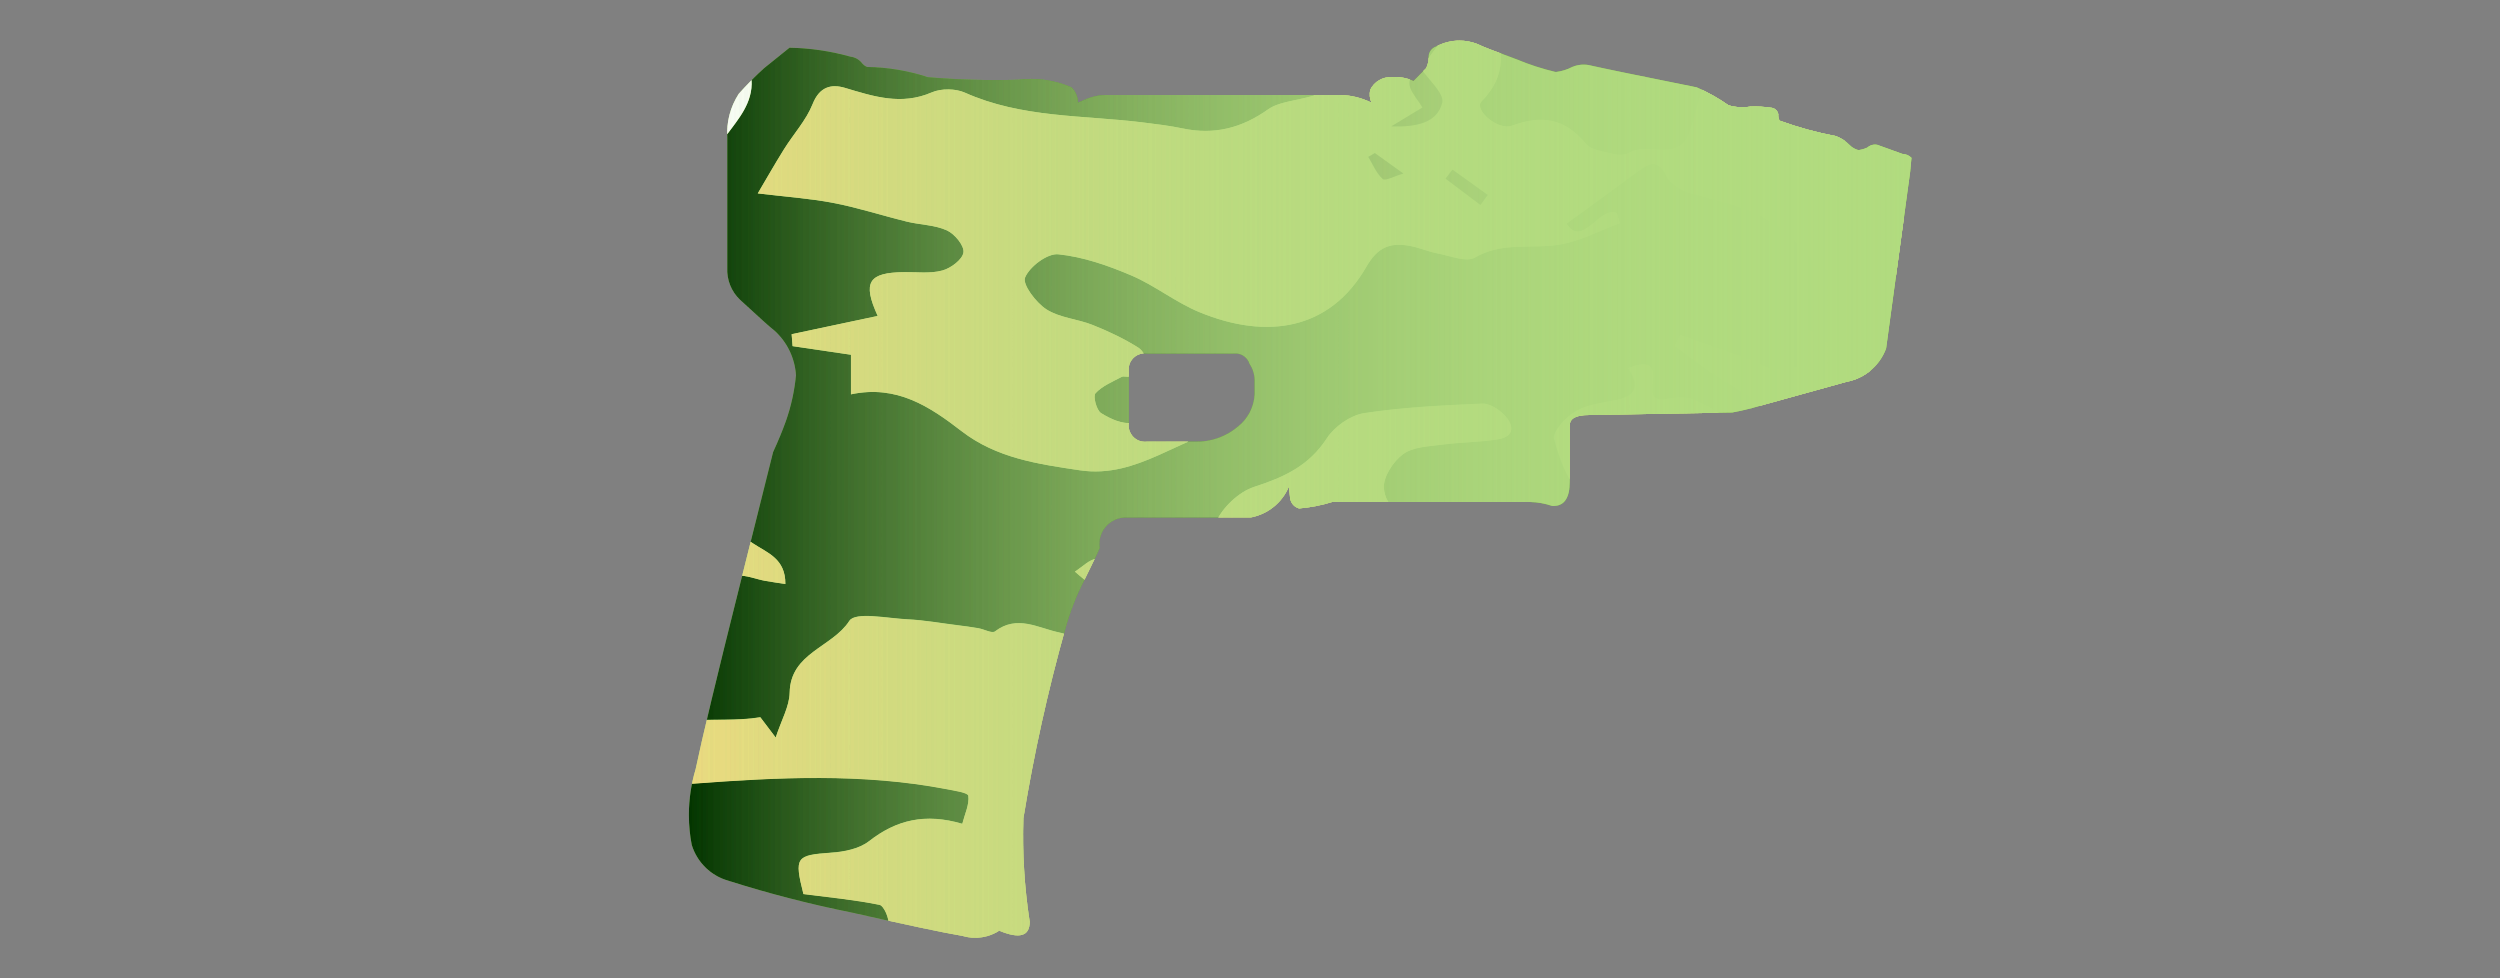 <?xml version="1.0" encoding="utf-8"?>
<!-- Generator: Adobe Illustrator 16.0.0, SVG Export Plug-In . SVG Version: 6.00 Build 0)  -->
<!DOCTYPE svg PUBLIC "-//W3C//DTD SVG 1.1//EN" "http://www.w3.org/Graphics/SVG/1.1/DTD/svg11.dtd">
<svg version="1.1" id="case1" xmlns="http://www.w3.org/2000/svg" xmlns:xlink="http://www.w3.org/1999/xlink" x="0px" y="0px"
	 width="92px" height="36px" viewBox="0 0 92 36" enable-background="new 0 0 92 36" xml:space="preserve">
<rect x="0" y="0" width="92" height="36" fill="#808080" stroke="none"/>
<path id="shape1" fill="#B1DB7F" d="M42.031,16.25c-0.327-0.059-0.546-0.37-0.488-0.696v-1.885c-0.008-0.055-0.008-0.11-0.001-0.164
	c0.044-0.317,0.338-0.54,0.656-0.496h3.318c0.219,0.023,0.402,0.173,0.467,0.383c0.121,0.179,0.187,0.391,0.187,0.607v0.516
	c-0.024,0.461-0.246,0.889-0.606,1.177c-0.441,0.378-1.008,0.577-1.588,0.562h-1.776c-0.021,0.002-0.042,0.004-0.063,0.004
	C42.1,16.257,42.065,16.253,42.031,16.25 M52.855,1.709c-0.182,0.057-0.299,0.233-0.278,0.423c-0.007,0.13-0.038,0.257-0.091,0.375
	l-0.469,0.472c-0.25-0.112-0.525-0.161-0.8-0.141c-0.335-0.017-0.647,0.168-0.794,0.469c-0.035,0.159-0.02,0.324,0.047,0.472
	c-0.35-0.174-0.732-0.27-1.123-0.282h-8.701c-0.224,0.009-0.445,0.057-0.653,0.142L39.665,3.78c0.004-0.212-0.08-0.417-0.233-0.564
	c-0.616-0.269-1.295-0.367-1.963-0.281c-1.107,0.031-2.216,0-3.32-0.095c-0.725-0.237-1.481-0.364-2.243-0.376
	c-0.073-0.03-0.138-0.08-0.187-0.143c-0.103-0.13-0.254-0.215-0.419-0.235c-0.732-0.205-1.486-0.316-2.245-0.33
	c-0.157,0.125-0.469,0.378-0.936,0.753c-0.327,0.297-0.639,0.612-0.933,0.942c-0.309,0.475-0.457,1.036-0.422,1.601v4.799
	c-0.023,0.442,0.147,0.872,0.466,1.177c0.749,0.691,1.17,1.068,1.262,1.13c0.472,0.423,0.76,1.015,0.8,1.649
	c-0.054,0.579-0.18,1.151-0.374,1.7c-0.124,0.346-0.28,0.721-0.467,1.129c-0.063,0.252-0.485,1.93-1.261,5.04
	c-0.811,3.232-1.342,5.445-1.593,6.639c-0.161,0.533-0.243,1.086-0.246,1.643v0.059c0.002,0.359,0.037,0.723,0.106,1.078
	c0.199,0.643,0.709,1.139,1.356,1.318c1.504,0.479,3.034,0.869,4.582,1.178c1.934,0.438,3.274,0.723,4.022,0.85
	c0.151,0.045,0.306,0.068,0.46,0.068h0.028c0.304-0.002,0.605-0.09,0.866-0.26c0.749,0.313,1.122,0.205,1.122-0.328
	c-0.194-1.262-0.272-2.539-0.231-3.813c0.384-2.352,0.897-4.676,1.541-6.969c0.171-0.619,0.406-1.221,0.7-1.791
	c0.342-0.689,0.529-1.082,0.563-1.178c-0.006-0.037-0.009-0.074-0.011-0.111c-0.02-0.543,0.403-0.998,0.945-1.018h4.633
	c0.626-0.119,1.152-0.543,1.398-1.133l0.045,0.424c0.025,0.182,0.154,0.331,0.33,0.379c0.412-0.035,0.82-0.113,1.217-0.237h7.291
	c0.271,0.008,0.541,0.055,0.799,0.143c0.438,0.029,0.654-0.268,0.654-0.895v-2.073c0-0.251,0.232-0.376,0.698-0.376l5.284-0.094
	c0.332-0.062,0.659-0.14,0.981-0.235l3.227-0.895c0.666-0.124,1.217-0.588,1.451-1.223l0.885-6.501
	c0.033-0.317,0.049-0.484,0.049-0.517c-0.086-0.088-0.203-0.14-0.326-0.141l-0.928-0.336c-0.133-0.028-0.271,0.01-0.371,0.1
	c-0.105,0.048-0.217,0.08-0.328,0.094c-0.125-0.033-0.238-0.099-0.328-0.192c-0.145-0.147-0.318-0.26-0.516-0.327
	c-0.699-0.133-1.387-0.322-2.057-0.566c-0.041-0.071-0.057-0.154-0.047-0.235c-0.021-0.119-0.113-0.212-0.231-0.235
	c-0.265-0.041-0.532-0.057-0.8-0.047c-0.268,0.044-0.541,0.028-0.801-0.049c-0.365-0.257-0.758-0.477-1.166-0.658
	c-2.186-0.44-3.479-0.707-3.883-0.8c-0.231-0.062-0.479-0.046-0.7,0.048c-0.189,0.098-0.396,0.161-0.607,0.187
	c-0.496-0.117-0.982-0.275-1.452-0.472c-0.776-0.284-1.261-0.47-1.446-0.564c-0.209-0.08-0.429-0.12-0.647-0.12
	C53.415,1.495,53.121,1.567,52.855,1.709"/>
<g>
	<g>
		<defs>
			<path id="SVGID_1_" d="M42.031,16.25c-0.327-0.059-0.546-0.37-0.488-0.696v-1.885c-0.008-0.055-0.008-0.11-0.001-0.164
				c0.044-0.317,0.338-0.54,0.656-0.496h3.318c0.219,0.023,0.402,0.173,0.467,0.383c0.121,0.179,0.187,0.391,0.187,0.607v0.516
				c-0.024,0.461-0.246,0.889-0.606,1.177c-0.441,0.378-1.008,0.577-1.588,0.562h-1.776c-0.021,0.002-0.042,0.004-0.063,0.004
				C42.1,16.257,42.065,16.253,42.031,16.25 M52.855,1.709c-0.182,0.057-0.299,0.233-0.278,0.423
				c-0.007,0.13-0.038,0.257-0.091,0.375l-0.469,0.472c-0.25-0.112-0.525-0.161-0.8-0.141c-0.335-0.017-0.647,0.168-0.794,0.469
				c-0.035,0.159-0.02,0.324,0.047,0.472c-0.35-0.174-0.732-0.27-1.123-0.282h-8.701c-0.224,0.009-0.445,0.057-0.653,0.142
				L39.665,3.78c0.004-0.212-0.08-0.417-0.233-0.564c-0.616-0.269-1.295-0.367-1.963-0.281c-1.107,0.031-2.216,0-3.32-0.095
				c-0.725-0.237-1.481-0.364-2.243-0.376c-0.073-0.03-0.138-0.08-0.187-0.143c-0.103-0.13-0.254-0.215-0.419-0.235
				c-0.732-0.205-1.486-0.316-2.245-0.33c-0.157,0.125-0.469,0.378-0.936,0.753c-0.327,0.297-0.639,0.612-0.933,0.942
				c-0.309,0.475-0.457,1.036-0.422,1.601v4.799c-0.023,0.442,0.147,0.872,0.466,1.177c0.749,0.691,1.17,1.068,1.262,1.13
				c0.472,0.423,0.76,1.015,0.8,1.649c-0.054,0.579-0.18,1.151-0.374,1.7c-0.124,0.346-0.28,0.721-0.467,1.129
				c-0.063,0.252-0.485,1.93-1.261,5.04c-0.811,3.232-1.342,5.445-1.593,6.639c-0.161,0.533-0.243,1.086-0.246,1.643v0.059
				c0.002,0.359,0.037,0.723,0.106,1.078c0.199,0.643,0.709,1.139,1.356,1.318c1.504,0.479,3.034,0.869,4.582,1.178
				c1.934,0.438,3.274,0.723,4.022,0.85c0.151,0.045,0.306,0.068,0.46,0.068h0.028c0.304-0.002,0.605-0.09,0.866-0.26
				c0.749,0.313,1.122,0.205,1.122-0.328c-0.194-1.262-0.272-2.539-0.231-3.813c0.384-2.352,0.897-4.676,1.541-6.969
				c0.171-0.619,0.406-1.221,0.7-1.791c0.342-0.689,0.529-1.082,0.563-1.178c-0.006-0.037-0.009-0.074-0.011-0.111
				c-0.02-0.543,0.403-0.998,0.945-1.018h4.633c0.626-0.119,1.152-0.543,1.398-1.133l0.045,0.424
				c0.025,0.182,0.154,0.331,0.33,0.379c0.412-0.035,0.82-0.113,1.217-0.237h7.291c0.271,0.008,0.541,0.055,0.799,0.143
				c0.438,0.029,0.654-0.268,0.654-0.895v-2.073c0-0.251,0.232-0.376,0.698-0.376l5.284-0.094c0.332-0.062,0.659-0.14,0.981-0.235
				l3.227-0.895c0.666-0.124,1.217-0.588,1.451-1.223l0.885-6.501c0.033-0.317,0.049-0.484,0.049-0.517
				c-0.086-0.088-0.203-0.14-0.326-0.141l-0.928-0.336c-0.133-0.028-0.271,0.01-0.371,0.1c-0.105,0.048-0.217,0.08-0.328,0.094
				c-0.125-0.033-0.238-0.099-0.328-0.192c-0.145-0.147-0.318-0.26-0.516-0.327c-0.699-0.133-1.387-0.322-2.057-0.566
				c-0.041-0.071-0.057-0.154-0.047-0.235c-0.021-0.119-0.113-0.212-0.231-0.235c-0.265-0.041-0.532-0.057-0.8-0.047
				c-0.268,0.044-0.541,0.028-0.801-0.049c-0.365-0.257-0.758-0.477-1.166-0.658c-2.186-0.44-3.479-0.707-3.883-0.8
				c-0.231-0.062-0.479-0.046-0.7,0.048c-0.189,0.098-0.396,0.161-0.607,0.187c-0.496-0.117-0.982-0.275-1.452-0.472
				c-0.776-0.284-1.261-0.47-1.446-0.564c-0.209-0.08-0.429-0.12-0.647-0.12C53.415,1.495,53.121,1.567,52.855,1.709"/>
		</defs>
		<clipPath id="SVGID_2_">
			<use xlink:href="#SVGID_1_"  overflow="visible"/>
		</clipPath>
		<g clip-path="url(#SVGID_2_)">
			<g>
				<g>
					<g>
						<g>
							<g>
								<g>
									<path fill="#033500" d="M36.867,50.07c-0.508,0-1.016,0-1.523,0c-0.962-0.195-1.925-0.396-3.081-0.629
										c-0.092,0.104-0.316,0.365-0.541,0.629c-4.574,0-9.147,0-13.721,0c-0.277-0.461-0.643-0.896-0.798-1.396
										c-0.098-0.313,0.119-0.728,0.195-1.094c0.338,0.08,0.689,0.127,1.01,0.254c0.158,0.063,0.259,0.271,0.386,0.412
										c0.571,0.633,0.943,0.422,1.261-0.295c-0.311-0.224-0.584-0.416-1.002-0.718c1.415-0.545,1.932-1.512,1.884-2.938
										c-0.012-0.35,0.739-0.859,1.234-1.053c0.57-0.223,1.256-0.123,1.872-0.258c0.819-0.178,1.796-0.027,2.474-1.103
										c-0.479-0.159-0.853-0.353-1.246-0.405c-0.562-0.086-1.154,0-1.7-0.131c-0.363-0.089-0.958-0.449-0.942-0.646
										c0.04-0.476,0.255-1.146,0.616-1.345c1.44-0.78,3.218-0.51,4.385,0.095c1.223,0.633,2.229,0.672,3.375,0.469
										c2.883-0.508,5.544-0.301,7.77,1.896c0.438,0.437,1.043,0.729,1.619,0.979c1.744,0.752,3.928,0.147,5.049-1.34
										c0.692-0.918,0.391-1.806-0.635-2.197c-0.688-0.266-1.624-0.59-1.865-1.146c-0.403-0.924-0.923-1.155-1.8-1.141
										c-1.238,0.021-2.081-0.734-2.223-1.992c-0.083-0.731-0.17-1.485-0.078-2.207c0.042-0.338,0.459-0.688,0.788-0.912
										c0.769-0.524,1.607-0.946,2.382-1.463c1.347-0.899,2.661-1.785,4.336-0.682c0.248,0.164,0.691,0.152,1.006,0.07
										c1.209-0.307,2.404-0.676,3.703-1.051c-0.229-0.479-0.494-1.025-0.772-1.609c-0.296,0-0.58,0-0.863,0
										c0.244-0.264,0.521-0.395,0.781-0.373c0.983,0.094,1.963,0.271,2.946,0.35c0.855,0.068,1.394-0.418,1.558-1.229
										s-0.14-1.512-0.947-1.754c-1.313-0.391-2.096-1.635-3.6-1.877c-0.947-0.152-1.613-0.438-2.253,0.479
										c-0.469-0.502-0.553-0.957,0-1.309c0.238-0.152,0.607-0.131,0.919-0.133c1.081-0.008,2.204,0.279,2.975-0.92
										c0.188-0.293,0.861-0.289,1.318-0.389c0.364-0.082,0.774-0.043,1.102-0.195c0.313-0.146,0.539-0.471,0.806-0.719
										c-0.342-0.146-0.688-0.404-1.029-0.4c-0.563,0.004-1.117,0.207-1.684,0.277c-0.744,0.094-1.334-0.273-1.388-0.974
										c-0.028-0.41,0.347-0.984,0.709-1.25c0.367-0.27,0.941-0.283,1.433-0.35c0.688-0.092,1.387-0.084,2.065-0.197
										c0.636-0.109,0.565-0.539,0.224-0.895c-0.205-0.211-0.545-0.428-0.814-0.416c-1.453,0.066-2.912,0.131-4.346,0.352
										c-0.502,0.078-1.09,0.494-1.371,0.928c-0.66,1.014-1.58,1.43-2.676,1.786c-0.572,0.186-1.188,0.777-1.426,1.342
										c-0.369,0.869-0.902,1.258-1.778,1.273c-0.857,0.018-1.717-0.041-2.569,0.021c-0.284,0.021-0.548,0.313-0.821,0.479
										c0.208,0.188,0.444,0.35,0.62,0.563c0.298,0.359,0.559,0.75,0.835,1.129c-0.34,0.232-0.654,0.553-1.031,0.668
										c-0.299,0.09-0.678-0.051-1.014-0.121c-0.779-0.168-1.541-0.655-2.35-0.037c-0.107,0.084-0.397-0.079-0.605-0.116
										c-0.259-0.045-0.521-0.08-0.782-0.113c-0.611-0.075-1.22-0.187-1.833-0.215c-0.739-0.037-1.92-0.287-2.14,0.056
										c-0.631,0.979-2.167,1.172-2.196,2.641c-0.009,0.504-0.302,1.002-0.514,1.654c-0.221-0.293-0.39-0.517-0.566-0.748
										c-1.682,0.283-3.585-0.338-4.983,1.143c0.414,1.389,1.444,1.379,2.535,1.297c3.097-0.23,6.195-0.389,9.275,0.199
										c0.295,0.057,0.812,0.131,0.828,0.25c0.042,0.32-0.129,0.666-0.223,1.033c-1.355-0.4-2.422-0.15-3.43,0.637
										c-0.36,0.283-0.922,0.395-1.402,0.426c-1.284,0.092-1.357,0.152-1.014,1.52c0.912,0.119,1.868,0.207,2.803,0.398
										c0.162,0.033,0.386,0.551,0.321,0.766c-0.388,1.299-1.201,2.201-2.594,2.478c-0.769,0.151-1.635,0.149-2.28,0.524
										c-1.235,0.713-2.398,0.935-3.748,0.4c-0.56-0.225-1.377-0.475-1.802-0.232c-1.397,0.797-2.364,0.275-3.409-0.623
										c-0.759-0.653-1.69-0.963-2.782-0.573c0.142,0.297,0.245,0.56,0.386,0.797c0.936,1.58,1.397,3.31,1.64,5.11
										c0.197,1.466-0.619,2.271-2.069,1.982c-0.492-0.096-0.987-0.223-1.452-0.41c-0.53-0.213-0.993-0.352-1.438,0.168
										c-0.445,0.521-0.271,0.982,0.04,1.467c0.418,0.66,0.351,1.142-0.516,1.289c0-5.397,0-10.795,0-16.194
										c0.274,0.041,0.631-0.015,0.804,0.142c0.492,0.438,0.927,0.944,1.35,1.454c0.609,0.731,1.355,0.859,2.105,0.363
										c1.206-0.795,2.343-0.603,3.601-0.117c1.011,0.392,2.11,0.61,3.19,0.735c0.821,0.097,1.543-0.6,1.405-1.194
										c-0.212-0.901-0.962-0.588-1.483-0.476c-0.783,0.173-1.433-0.014-1.876-0.592c-0.827-1.076-1.821-1.19-3.026-0.819
										c-0.822,0.256-1.12-0.062-0.977-0.914c0.034-0.199,0.095-0.396,0.194-0.793c-1.685,0.5-2.708-0.39-3.247-1.606
										c-0.453-1.019-1.022-1.394-2.039-1.322c0-1.332,0-2.666,0-4c0.447-0.478,1.054-0.875,0.783-1.734
										c-0.252-0.057-0.518-0.115-0.783-0.172c0-0.762,0-1.525,0-2.287c1.08,0.322,2.161,0.643,3.242,0.965
										c1.556-1.303,2.943-0.736,4.289,0.379c0.088,0.07,0.243,0.059,0.362,0.102c0.737,0.262,0.597,0.875,0.396,1.342
										c-0.194,0.444-0.606,0.575-1.09,0.184c-0.63-0.51-1.324-0.514-2.021-0.063c-1.29,0.834-2.59,1.654-3.941,2.517
										c0.567,0.942,1.036,1.728,1.57,2.617c1.476-1.459,3.063-2.496,5.147-1.099c-0.184-0.313-0.368-0.621-0.626-1.059
										c1.23-0.406,2.372-0.881,3.56-1.148c1.167-0.268,2.378-0.35,3.575-0.461c0.332-0.03,0.68,0.123,1.023,0.187
										c0.229,0.043,0.46,0.073,0.749,0.119c0.007-0.94-0.662-1.144-1.203-1.502c-0.589-0.396-1.149-0.854-1.643-1.359
										c-0.857-0.877-1.644-1.828-2.488-2.721c-0.158-0.168-0.468-0.318-0.678-0.285c-1.035,0.16-1.788-0.199-2.25-1.209
										c-0.526,1.106-0.752,1.166-1.785,0.583c-1.329-0.752-1.544-0.721-2.601,0.393c-0.196,0.207-0.453,0.373-0.593,0.611
										c-0.429,0.732-0.872,0.981-1.644,0.367c-0.343-0.271-0.893-0.283-1.349-0.412c0-3.621,0-7.242,0-10.863
										c0.145,0,0.29,0,0.436,0c1.026-0.648,2.055-1.034,3.216-0.26c0.188,0.127,0.555-0.043,0.834-0.021
										c0.894,0.075,1.832,0.036,2.663,0.311c0.685,0.227,1.166,0.254,1.689-0.228c0.679-0.625,1.227-0.443,1.883,0.166
										c0.768,0.711,1.694,1.248,2.552,1.861c0.084-0.043,0.167-0.084,0.251-0.127c-0.42-1.682,1.833-2.363,1.419-4.178
										c-0.26,0.286-0.438,0.482-0.775,0.855c0.225-0.536,0.354-0.846,0.5-1.19c-0.231-0.163-0.429-0.313-0.637-0.448
										c-1.327-0.854-2.519-1.785-2.664-3.558c-0.019-0.231-0.547-0.481-0.883-0.612c-0.634-0.246-1.341-0.332-1.934-0.645
										c-0.275-0.145-0.51-0.679-0.475-1.006c0.029-0.26,0.483-0.651,0.771-0.671c0.743-0.051,1.497,0.063,2.246,0.125
										c0.716,0.063,1.44,0.253,2.142,0.185c0.696-0.067,1.084-0.688,0.822-1.323c-0.128-0.311-0.77-0.555-1.188-0.568
										c-0.68-0.021-1.366,0.229-2.052,0.252c-0.754,0.026-1.068-0.483-0.832-1.195c0.364-1.102,1.398-1.656,2.675-1.394
										c0.854,0.175,1.696,0.407,2.474,0.597c-0.117,0.303-0.231,0.599-0.344,0.894c0.314,0.102,0.624,0.267,0.945,0.29
										c0.503,0.038,1.039,0.077,1.516-0.054c2.401-0.654,4.633-0.164,6.833,0.833c1.837,0.832,3.785,1.38,5.803,1.265
										c0.995-0.057,1.989-0.526,2.929-0.934c0.267-0.115,0.48-0.688,0.447-1.025c-0.023-0.247-0.484-0.455-0.752-0.678
										c-0.707-0.594-1.511-1.106-2.089-1.805c-0.471-0.568-0.79-0.759-1.327-0.268c0.12,0.234,0.26,0.443,0.318,0.674
										c0.012,0.048-0.27,0.193-0.43,0.259c-0.337,0.139-0.737,0.185-1.016,0.395c-0.644,0.482-1.296,0.47-1.954,0.139
										c-0.848-0.425-1.673-0.894-2.494-1.367c-0.987-0.571-1.044-1.006-0.299-1.836c0.16-0.178,0.263-0.408,0.404-0.631
										c0.622,0.923,1.497,0.918,2.058,0.009c0.358-0.582,0.679-0.997,1.508-0.667c0.335,0.134,1.087-0.065,1.254-0.348
										c0.604-1.024,1.446-1.246,2.544-1.254c1.125-0.007,2.093,0.705,2.382,1.789c0.125,0.479,0.523,1.011,0.951,1.26
										c1.154,0.67,1.188,0.616,0.553,1.909c0.43,0.062,0.83,0.107,1.227,0.177c0.992,0.175,2.051,0.197,2.955,0.584
										c1.07,0.458,1.973,0.448,2.98-0.063c1.096-0.555,2.248-0.997,3.357-1.524c0.71-0.336,1.446-0.663,2.067-1.133
										c0.828-0.628,1.012-1.613,0.58-2.267c0.385-0.178,0.77-0.358,1.156-0.539c-0.392-0.766-0.84-0.685-1.25-0.254
										c-0.166-0.263-0.273-0.624-0.428-0.644c-0.88-0.114-0.75-0.679-0.642-1.26c6.396,0,12.795,0,19.244,0
										c0,4.192,0,8.384,0,12.577c-0.147,0.025-0.33,0.007-0.447,0.083c-0.336,0.216-0.646,0.472-0.969,0.711
										c0.269,0.177,0.522,0.374,0.803,0.524c0.188,0.102,0.41,0.141,0.613,0.207c0,1.715,0,3.43,0,5.146
										c-0.563,0.024-1.138,0.003-1.693,0.086c-0.926,0.14-1.854,0.302-2.754,0.552c-0.248,0.068-0.573,0.492-0.558,0.73
										c0.021,0.246,0.375,0.533,0.646,0.68c0.264,0.139,0.609,0.176,0.916,0.156c1.148-0.078,2.297-0.195,3.439-0.301
										c0,4.701,0,9.402,0,14.104c-0.588-0.174-1.189-0.313-1.768-0.523c-0.529-0.193-1.007-0.559-1.546-0.678
										c-1.086-0.24-2.204-0.344-3.301-0.553c-0.269-0.051-0.502-0.289-0.75-0.441c0.156-0.247,0.25-0.602,0.472-0.717
										c1.045-0.559,2.108-0.477,3.196,0.09c0.356-0.66,0.707-1.311,1.16-2.146c-0.968-0.076-1.744-0.121-2.519-0.203
										c-0.446-0.047-0.926-0.08-1.334-0.254c-1.074-0.463-1.17-0.449-1.67,0.861c-0.781-0.414-1.557-0.783-2.287-1.223
										c-0.723-0.436-1.399-0.941-1.983-1.338c-0.063,0.479,0,1.012-0.229,1.336c-0.146,0.209-0.727,0.148-1.106,0.146
										c-0.171-0.002-0.334-0.176-0.513-0.24c-0.926-0.336-1.854-0.662-2.783-0.99c-0.065,0.133-0.133,0.266-0.194,0.398
										c0.41,0.303,0.813,0.617,1.233,0.91c0.726,0.504,1.582,0.887,2.152,1.525c0.594,0.662,0.906,1.582,2.088,1.477
										c-0.471,0.135-0.916,0.182-1.246,0.012c-1.147-0.596-2.244-1.291-3.393-1.889c-0.297-0.152-0.721-0.16-1.059-0.092
										c-0.58,0.117-0.67-0.094-0.6-0.602c0.104-0.756-0.298-0.756-0.896-0.527c0.479,0.705,0.246,1.053-0.5,1.191
										c-0.496,0.094-1.037,0.164-1.453,0.414c-0.353,0.211-0.834,0.746-0.767,1.004c0.201,0.743,0.496,1.588,1.04,2.077
										c0.729,0.654,0.645,1.122,0.133,1.747l0.022-0.021c-0.545,0.68-1.246,0.885-2.105,0.82
										c-0.303-0.023-0.627,0.281-0.942,0.434c0.271,0.27,0.494,0.654,0.817,0.777c0.396,0.147,0.875,0.109,1.314,0.094
										c1.384-0.047,2.476,0.615,3.65,1.379c-0.906,0.771-1.729,1.469-2.545,2.166c0.059,0.08,0.11,0.16,0.168,0.24
										c1.334-0.107,2.327,0.605,3.231,1.402c1.387,1.215,2.924,1.787,4.781,1.676c0.641-0.037,1.336,0.246,1.945,0.522
										c0.859,0.392,2.674,0.027,3.326-0.644c0.342-0.35,0.879-0.567,1.369-0.706c0.512-0.142,1.078-0.063,1.604-0.164
										c1.334-0.25,1.693-0.824,1.598-2.193c-0.022-0.354,0.189-1,0.4-1.051c1.186-0.283,1.396-1.147,1.525-2.14
										c0.049-0.364,0.168-0.721,0.25-1.08c0,1.269,0,2.541,0,3.812c-0.937,0.188-1.506,0.753-1.703,1.688
										c-0.111,0.525-0.238,1.048-0.326,1.576c-0.188,1.142-0.477,2.22-1.449,2.982c-0.191,0.15-0.445,0.418-0.422,0.604
										c0.053,0.453,0.197,0.914,0.418,1.314c0.084,0.154,0.617,0.273,0.686,0.191c0.267-0.314,0.479-0.701,0.603-1.096
										c0.063-0.205-0.14-0.479-0.162-0.726c-0.11-1.065,0.229-1.422,1.31-1.492c0.356-0.022,0.7-0.184,1.053-0.28
										c0,5.465,0,10.928,0,16.389c-1,0.254-1.267-0.564-1.713-1.154c-0.252-0.332-0.638-0.9-0.867-0.855
										c-0.967,0.175-1.9,0.527-2.828,0.861c-0.123,0.045-0.146,0.357-0.213,0.539c0.441,0.09,0.813,0.139,1.168,0.254
										c0.73,0.236,1.385,0.809,1.057,1.516c-0.4,0.855-0.139,1.646-0.219,2.464c-5.148,0-10.291,0-15.439,0
										c0.652-0.343,1.275-0.888,1.963-0.986c1.431-0.207,2.896-0.198,4.342-0.237c1.324-0.035,2.349-0.668,3.57-1.609
										c-1.307,0.117-2.146-0.041-2.205-1.344c-0.01-0.199-0.42-0.451-0.688-0.551c-0.47-0.17-0.976-0.326-1.468-0.339
										c-0.627-0.018-0.659-0.353-0.604-0.812c0.084-0.694,0.607-0.881,1.166-0.854c0.973,0.053,1.957,0.127,2.908,0.313
										c2.082,0.412,3.197-0.161,3.566-2.073c-0.563-0.138-1.138-0.267-1.705-0.408c-0.426-0.104-0.906-0.137-1.252-0.366
										c-0.685-0.453-1.289-1.021-1.795-1.438c0.123-0.479,0.537-1.154,0.352-1.539c-0.336-0.699-1.063-0.394-1.678-0.125
										c0.178,0.392,0.336,0.737,0.606,1.344c-0.627-0.1-1.053-0.069-1.379-0.233c-1.104-0.562-1.094-0.584-1.563,0.631
										c-0.709,1.826-1.469,2.346-3.344,2.314c-0.824-0.011-1.649-0.033-2.477,0.01c-0.563,0.026-1.136,0.104-1.67,0.262
										c-0.918,0.279-1.104,0.932-0.562,1.729c0.178,0.254,0.353,0.512,0.617,0.896c-0.855,0.197-1.584,0.416-2.328,0.527
										c-0.791,0.117-1.313,0.36-1.225,1.313c0.072,0.748-0.41,0.963-1.086,0.969c-0.766,0.014-0.941-0.428-0.83-1.041
										c0.092-0.514,0.297-1.006,0.436-1.508c0.135-0.496,0.248-0.996,0.435-1.734c-0.566,0.223-0.808,0.291-1.021,0.41
										c-1.272,0.709-2.57,1.127-4.084,0.828c-1.02-0.199-1.379,0.33-1.104,1.359c0.057,0.217,0.112,0.434,0.204,0.635
										c0.375,0.826,0.037,1.283-0.774,1.438c-0.395,0.076-0.809,0.037-1.216,0.06c-0.868,0.041-1.735,0.104-2.604,0.125
										c-0.347,0.006-0.695-0.091-1.042-0.14c-0.506,0.07-1.451,0.322-1.476,0.646C38.625,49.82,37.626,49.75,36.867,50.07z
										 M52.309,2.516c-0.506-0.013-1.012-0.015-1.518-0.039c-1.125-0.052-2.172,0.039-2.436,1.039
										c-0.734,0.209-1.302,0.231-1.688,0.507c-0.97,0.688-1.979,0.949-3.136,0.705c-0.494-0.104-0.998-0.163-1.499-0.225
										c-2.19-0.269-4.439-0.16-6.527-1.094c-0.346-0.154-0.873-0.158-1.218-0.009c-1.118,0.485-2.135,0.151-3.194-0.166
										c-0.506-0.151-0.937-0.043-1.19,0.595c-0.238,0.6-0.706,1.104-1.054,1.664c-0.351,0.563-0.678,1.141-0.965,1.625
										c1.021,0.123,1.914,0.184,2.786,0.352c0.915,0.176,1.805,0.469,2.711,0.689c0.487,0.119,1.021,0.119,1.464,0.32
										c0.286,0.131,0.643,0.561,0.61,0.809c-0.033,0.26-0.462,0.584-0.775,0.668c-0.445,0.121-0.942,0.053-1.417,0.061
										c-1.293,0.018-1.536,0.359-0.964,1.611c-1.077,0.229-2.122,0.451-3.167,0.672c0.012,0.146,0.023,0.293,0.035,0.439
										c0.689,0.102,1.377,0.203,2.148,0.316c0,0.447,0,0.898,0,1.457c1.685-0.359,2.899,0.451,4.072,1.357
										c1.288,0.993,2.804,1.208,4.359,1.44c2.12,0.313,3.654-1.241,5.563-1.573c0.5-0.086,0.439-0.631,0.047-0.861
										c-0.291-0.17-0.737-0.236-1.063-0.152c-0.888,0.23-1.731,0.631-2.621,0.83c-0.349,0.078-0.818-0.139-1.154-0.35
										c-0.167-0.105-0.301-0.623-0.204-0.73c0.246-0.27,0.627-0.42,0.963-0.602c0.074-0.041,0.2,0.02,0.28-0.016
										c0.242-0.105,0.632-0.201,0.67-0.367c0.045-0.203-0.144-0.572-0.34-0.695c-0.529-0.332-1.103-0.604-1.684-0.834
										c-0.556-0.223-1.21-0.262-1.695-0.572c-0.384-0.248-0.892-0.92-0.786-1.172c0.167-0.404,0.825-0.898,1.224-0.855
										c0.917,0.094,1.833,0.414,2.692,0.781c0.869,0.371,1.632,0.992,2.504,1.35c2.479,1.021,4.795,0.662,6.135-1.666
										c0.424-0.736,0.879-0.9,1.582-0.779c0.36,0.063,0.707,0.219,1.067,0.287c0.451,0.086,1.035,0.332,1.351,0.146
										c1.016-0.594,2.104-0.301,3.139-0.48c0.754-0.129,1.463-0.514,2.19-0.785c-0.037-0.125-0.074-0.25-0.11-0.375
										c-0.668-0.248-1.242,1.307-1.852,0.395c0.899-0.656,1.776-1.289,2.643-1.934c0.416-0.309,0.725-0.447,1.036,0.176
										c0.148,0.293,0.558,0.553,0.896,0.643c1.552,0.408,3.082,0.701,4.183,2.137c0.686,0.893,1.877,1.139,3.024,0.977
										c1-0.141,1.979-0.436,2.979-0.572c0.796-0.107,0.556-0.744,0.654-1.172c0.021-0.092-0.479-0.426-0.754-0.447
										c-0.789-0.064-1.588,0.004-2.383-0.033c-1.992-0.094-2.771-1.459-1.84-3.191c0.123-0.23,0.23-0.471,0.379-0.766
										c-1.795-0.19-3.836,0.604-4.65-1.705c-0.336,0-0.615,0-0.912,0c-0.229,0.805-0.461,1.609-0.688,2.416
										c-0.367,1.293-1.565,0.43-2.271,0.865c-0.146,0.09-0.383,0.086-0.562,0.041c-0.356-0.092-0.826-0.137-1.026-0.381
										c-0.761-0.929-1.618-1.064-2.704-0.662c-0.543,0.199-1.42-0.597-1.135-0.887c0.955-0.97,0.83-1.952,0.338-3.031
										c-0.037-0.082,0.025-0.207,0.055-0.39c-0.401,0.033-0.844-0.063-0.995,0.104c-0.593,0.653-1.093,1.392-1.625,2.098
										L52.309,2.516z M58.229-5.963c-0.683,0.318-1.138,0.673-1.626,0.724c-0.731,0.075-1.266,0.238-1.24,1.075
										c0.027,0.798,0.287,1.363,1.261,1.466c0.43,0.046,1.137,0.504,1.157,0.816c0.058,0.758,0.396,1.201,0.909,1.67
										c0.801,0.733,0.748,1.092-0.121,1.713c0.863,0.486,1.799,0.605,2.797,0.184c1.779-0.754,3.553-1.047,5.434-0.354
										c0.348,0.127,1.086,0.026,1.203-0.199c0.754-1.441,1.928-1.86,3.469-1.901c1.078-0.028,2.139-0.46,3.223-0.592
										c0.9-0.109,1.117-0.349,1.013-1.276c-0.035-0.313,0.188-0.687,0.379-0.982c0.133-0.21,0.396-0.336,0.924-0.75
										C74.78-4.46,73.791-5.377,74.28-7.463c-0.506-0.036-0.91-0.009-1.281-0.109c-0.391-0.107-0.961-0.252-1.072-0.531
										c-0.277-0.722-0.797-0.668-1.375-0.731c-0.742-0.081-1.477-0.269-2.301-0.428c-0.607,0.425-1.408,0.982-2.205,1.546
										c-0.592,0.42-1.195,0.829-1.756,1.29c-0.164,0.136-0.33,0.506-0.26,0.643c0.106,0.203,0.424,0.403,0.656,0.414
										c0.596,0.026,1.225,0.037,1.795-0.109c1.627-0.415,3.135-0.101,4.563,0.666c0.285,0.152,0.631,0.584,0.597,0.835
										c-0.043,0.281-0.451,0.594-0.769,0.723c-0.363,0.151-0.808,0.16-1.213,0.153c-1.283-0.019-2.259,0.415-2.884,1.619
										c-0.192,0.376-0.643,0.747-1.047,0.868c-1.471,0.438-2.983,0.576-4.479,0.105c-0.271-0.086-0.607-0.527-0.605-0.802
										c0.013-1.422,0.049-1.438-1.34-1.812c-0.766-0.205-1.109-0.668-1.078-1.449C58.244-5.031,58.229-5.489,58.229-5.963z
										 M59.224,34.59c-1.095,0.328-2.224,0.656-3.349,1.006c-0.391,0.125-0.777,0.277-1.137,0.473
										c-1.191,0.664-1.396,0.673-2.201-0.409c-0.52-0.693-1.145-0.955-1.971-0.859c-0.406,0.046-0.82,0.062-1.23,0.104
										C48.588,34.984,48,34.762,47.766,34c-0.248-0.801,0.074-1.393,0.848-1.656c0.716-0.242,1.451-0.443,2.195-0.561
										c1.594-0.244,3.205-0.387,4.795-0.65c0.472-0.078,1.056-0.338,0.844-1.023c-0.211-0.692-0.771-0.457-1.272-0.387
										c-1.051,0.148-2.104,0.254-3.157,0.391c-0.14,0.021-0.267,0.125-0.402,0.181c-0.447,0.188-0.885,0.483-1.348,0.533
										c-0.875,0.088-1.765,0.014-2.646,0.041c-1.916,0.053-2.422,0.582-2.723,1.832c0.206,0.082,0.422,0.139,0.611,0.245
										c0.3,0.168,0.851,0.438,0.822,0.539c-0.104,0.388-0.354,0.763-0.631,1.07c-0.201,0.228-0.56,0.307-0.789,0.514
										c-0.275,0.252-0.49,0.568-0.856,1.009c0.538,0.096,0.807,0.176,1.081,0.187c1.589,0.057,2.793,0.77,3.839,1.963
										c1.09,1.244,2.293,1.459,3.631,0.483c1.539-1.114,3.188-1.373,5.004-1.438c1.102-0.041,2.188-0.455,3.28-0.699
										c-0.018-0.115-0.031-0.227-0.047-0.344c-0.469-0.121-1.09-0.107-1.365-0.408C59.203,35.516,59.272,34.9,59.224,34.59z
										 M49.641-1.552c-0.094-0.026-0.293-0.112-0.5-0.134c-1.975-0.204-3.955-0.385-5.931-0.598
										c-0.874-0.094-1.737-0.291-2.612-0.362c-1.115-0.091-2.167,0.135-2.887,1.085c-0.594,0.786-0.159,1.756,0.794,1.799
										c0.215,0.01,0.487-0.346,0.652-0.292c0.764,0.249,1.595,0.457,2.225,0.92c0.993,0.729,1.928,0.661,2.925,0.183
										C46.088,0.196,47.855-0.68,49.641-1.552z M74.596,43.279c1.109-1.779,1.115-2.172-0.071-3.449
										c-0.236-0.26-0.793-0.549-0.984-0.439c-0.314,0.176-0.59,0.66-0.621,1.033C72.808,41.699,73.547,42.545,74.596,43.279z
										 M28.844,33.18c-0.916,0-1.785-0.02-2.649,0.018c-0.16,0.009-0.423,0.24-0.432,0.384c-0.01,0.146,0.21,0.412,0.371,0.444
										c0.841,0.189,1.696,0.324,2.607,0.486C28.781,33.986,28.809,33.625,28.844,33.18z M66.981-12.945
										c0.306,0.132,0.638,0.373,0.99,0.41c0.533,0.055,1.104,0.043,1.611-0.099c0.176-0.05,0.221-0.571,0.326-0.877
										c-0.314-0.049-0.658-0.198-0.943-0.126C68.308-13.469,67.672-13.194,66.981-12.945z M59.836,33.688
										c0.185,0.609,0.274,1.181,0.535,1.658c0.139,0.26,0.655,0.564,0.844,0.484c0.453-0.197,0.388-1.646-0.024-2.174
										C60.713,33.051,60.271,33.354,59.836,33.688z M20.023,27.234c-0.72-0.16-1.221-0.269-1.855-0.41
										C18.693,28.088,18.898,28.141,20.023,27.234z"/>
									<path fill="#EADA7F" d="M12.666,46.447c0.866-0.15,0.934-0.629,0.516-1.289c-0.311-0.484-0.485-0.949-0.04-1.467
										c0.445-0.521,0.908-0.381,1.438-0.168c0.464,0.188,0.959,0.313,1.452,0.408c1.45,0.286,2.266-0.519,2.069-1.98
										c-0.242-1.805-0.704-3.531-1.64-5.111c-0.142-0.24-0.244-0.502-0.386-0.799c1.091-0.389,2.022-0.08,2.782,0.576
										c1.045,0.896,2.012,1.42,3.409,0.623c0.425-0.242,1.243,0.008,1.802,0.23c1.35,0.532,2.513,0.313,3.748-0.4
										c0.645-0.375,1.511-0.373,2.28-0.523c1.393-0.275,2.206-1.178,2.594-2.479c0.064-0.215-0.159-0.732-0.321-0.766
										c-0.935-0.191-1.892-0.279-2.803-0.398c-0.343-1.367-0.27-1.426,1.014-1.521c0.48-0.03,1.042-0.141,1.402-0.424
										c1.008-0.789,2.075-1.037,3.43-0.64c0.094-0.364,0.265-0.713,0.223-1.032c-0.016-0.119-0.533-0.188-0.828-0.248
										c-3.08-0.588-6.178-0.433-9.275-0.199c-1.091,0.082-2.122,0.093-2.535-1.297c1.398-1.481,3.302-0.858,4.983-1.144
										c0.176,0.232,0.345,0.453,0.566,0.746c0.212-0.651,0.505-1.147,0.514-1.651c0.029-1.47,1.564-1.662,2.196-2.642
										c0.22-0.342,1.401-0.092,2.14-0.057c0.613,0.029,1.223,0.141,1.833,0.217c0.261,0.031,0.523,0.066,0.782,0.113
										c0.208,0.035,0.498,0.199,0.605,0.115c0.81-0.619,1.571-0.129,2.35,0.037c0.336,0.07,0.715,0.213,1.014,0.121
										c0.377-0.115,0.691-0.437,1.031-0.668c-0.276-0.377-0.537-0.769-0.835-1.129c-0.176-0.211-0.412-0.375-0.62-0.562
										c0.273-0.168,0.537-0.459,0.821-0.479c0.853-0.063,1.712-0.006,2.569-0.021c0.876-0.017,1.408-0.403,1.777-1.274
										c0.238-0.563,0.855-1.157,1.427-1.343c1.095-0.354,2.017-0.771,2.675-1.786c0.28-0.434,0.868-0.85,1.37-0.928
										c1.437-0.219,2.896-0.285,4.349-0.35c0.269-0.012,0.608,0.203,0.813,0.416c0.345,0.354,0.412,0.785-0.223,0.893
										c-0.682,0.115-1.379,0.105-2.066,0.199c-0.489,0.064-1.063,0.08-1.434,0.35c-0.363,0.266-0.738,0.84-0.707,1.25
										c0.051,0.699,0.641,1.066,1.385,0.972c0.566-0.071,1.123-0.272,1.687-0.276c0.342-0.004,0.687,0.256,1.026,0.399
										c-0.264,0.246-0.491,0.572-0.805,0.718c-0.324,0.153-0.736,0.112-1.1,0.194c-0.457,0.103-1.129,0.099-1.318,0.39
										c-0.77,1.198-1.895,0.913-2.975,0.92c-0.311,0.002-0.68-0.019-0.918,0.133c-0.555,0.353-0.469,0.808,0,1.31
										c0.639-0.914,1.303-0.629,2.252-0.478c1.504,0.24,2.287,1.485,3.6,1.877c0.809,0.242,1.109,0.942,0.947,1.752
										c-0.166,0.812-0.701,1.3-1.557,1.229c-0.984-0.077-1.963-0.256-2.947-0.35c-0.264-0.023-0.539,0.107-0.783,0.373
										c0.285,0,0.57,0,0.863,0c0.281,0.582,0.545,1.133,0.773,1.607c-1.3,0.375-2.492,0.746-3.701,1.053
										c-0.316,0.082-0.76,0.094-1.008-0.07c-1.677-1.104-2.99-0.219-4.335,0.682c-0.774,0.515-1.613,0.938-2.382,1.462
										c-0.329,0.223-0.746,0.575-0.788,0.913c-0.093,0.72-0.005,1.476,0.078,2.207c0.142,1.259,0.984,2.015,2.223,1.992
										c0.877-0.018,1.397,0.217,1.8,1.142c0.241,0.555,1.177,0.879,1.864,1.144c1.025,0.396,1.328,1.28,0.634,2.198
										c-1.121,1.488-3.303,2.093-5.047,1.341c-0.576-0.25-1.181-0.548-1.619-0.98c-2.226-2.197-4.887-2.402-7.77-1.895
										c-1.146,0.202-2.152,0.163-3.375-0.47c-1.167-0.604-2.945-0.877-4.385-0.095c-0.361,0.197-0.576,0.869-0.616,1.343
										c-0.016,0.194,0.579,0.56,0.942,0.646c0.546,0.131,1.139,0.045,1.7,0.131c0.394,0.059,0.768,0.246,1.246,0.408
										c-0.678,1.071-1.654,0.922-2.474,1.1c-0.616,0.137-1.302,0.035-1.872,0.258c-0.495,0.191-1.246,0.705-1.234,1.055
										c0.047,1.426-0.469,2.393-1.884,2.938c0.418,0.299,0.691,0.491,1.002,0.715c-0.317,0.717-0.689,0.928-1.261,0.295
										c-0.127-0.144-0.228-0.351-0.386-0.412c-0.32-0.127-0.672-0.174-1.01-0.254c-0.076,0.367-0.292,0.776-0.195,1.095
										c0.155,0.5,0.521,0.934,0.798,1.395c-1.779,0-3.558,0-5.336,0C12.666,48.863,12.666,47.656,12.666,46.447z M43.604,22.721
										c-0.969,0.389-1.766,0.707-2.677,1.074C42.193,24.441,43.171,24.09,43.604,22.721z M36.491,36.729
										c-0.262-0.233-0.507-0.641-0.769-0.651c-0.402-0.017-0.843,0.194-1.202,0.411c-0.077,0.048,0.081,0.779,0.208,0.806
										C35.351,37.414,36.049,37.559,36.491,36.729z M27.908,39.162c0.884-0.398,1.426-0.645,1.968-0.891
										c-0.03-0.14-0.061-0.275-0.09-0.418c-0.597,0.051-1.203,0.063-1.78,0.192C27.912,38.07,27.946,38.646,27.908,39.162z"/>
									<path fill="#FFFFFF" d="M59.545-16.057c-0.108,0.581-0.237,1.146,0.642,1.26c0.151,0.021,0.26,0.381,0.426,0.644
										c0.412-0.431,0.861-0.512,1.25,0.254c-0.389,0.181-0.771,0.361-1.154,0.539c0.43,0.653,0.248,1.638-0.58,2.267
										c-0.621,0.47-1.357,0.797-2.067,1.133c-1.111,0.528-2.263,0.97-3.357,1.524c-1.008,0.511-1.91,0.521-2.98,0.063
										c-0.904-0.387-1.963-0.409-2.955-0.584c-0.396-0.07-0.795-0.116-1.227-0.177c0.633-1.293,0.602-1.239-0.553-1.909
										c-0.426-0.249-0.826-0.781-0.951-1.26c-0.289-1.083-1.258-1.796-2.382-1.789c-1.098,0.008-1.939,0.229-2.544,1.254
										c-0.167,0.282-0.919,0.482-1.254,0.348c-0.829-0.33-1.15,0.085-1.508,0.667c-0.561,0.91-1.436,0.914-2.058-0.009
										c-0.141,0.224-0.244,0.453-0.404,0.631c-0.745,0.831-0.688,1.266,0.299,1.836c0.821,0.473,1.646,0.942,2.494,1.367
										c0.658,0.331,1.31,0.343,1.954-0.139c0.279-0.209,0.679-0.255,1.016-0.394c0.16-0.066,0.442-0.211,0.43-0.259
										c-0.058-0.23-0.198-0.44-0.318-0.674c0.537-0.491,0.856-0.3,1.327,0.268c0.578,0.699,1.382,1.211,2.089,1.805
										c0.268,0.224,0.729,0.431,0.752,0.678c0.033,0.338-0.184,0.911-0.447,1.025c-0.938,0.408-1.934,0.877-2.929,0.934
										c-2.018,0.115-3.965-0.434-5.803-1.265c-2.2-0.997-4.432-1.487-6.833-0.832c-0.477,0.131-1.013,0.092-1.516,0.054
										c-0.321-0.023-0.63-0.188-0.945-0.29c0.113-0.295,0.228-0.591,0.344-0.894c-0.778-0.189-1.62-0.421-2.474-0.597
										c-1.277-0.263-2.312,0.292-2.675,1.394c-0.236,0.711,0.078,1.222,0.832,1.195c0.687-0.024,1.372-0.275,2.052-0.252
										c0.418,0.014,1.061,0.258,1.188,0.568c0.262,0.635-0.126,1.255-0.822,1.323c-0.701,0.068-1.426-0.123-2.142-0.185
										c-0.751-0.063-1.505-0.176-2.248-0.125c-0.287,0.021-0.742,0.411-0.771,0.671c-0.035,0.327,0.2,0.862,0.475,1.006
										c0.593,0.313,1.3,0.398,1.934,0.646c0.336,0.129,0.865,0.381,0.883,0.611c0.145,1.771,1.337,2.704,2.664,3.559
										c0.208,0.135,0.406,0.284,0.637,0.447c-0.146,0.346-0.275,0.655-0.5,1.189c0.338-0.372,0.516-0.568,0.775-0.855
										c0.414,1.814-1.839,2.498-1.419,4.18c-0.084,0.041-0.167,0.084-0.251,0.125c-0.858-0.613-1.784-1.15-2.552-1.861
										c-0.656-0.608-1.204-0.79-1.883-0.166c-0.523,0.482-1.004,0.457-1.689,0.23c-0.831-0.277-1.769-0.236-2.663-0.314
										c-0.279-0.021-0.646,0.149-0.834,0.022c-1.161-0.775-2.19-0.389-3.216,0.26c0.245-0.46,0.489-0.919,0.794-1.489
										c-0.311-0.105-0.771-0.262-1.23-0.415c0-0.636,0-1.271,0-1.906c1.02-0.017,2.089,0.06,2.375-1.339
										c0.372,0.166,0.684,0.413,1.002,0.42c0.399,0.01,0.803-0.175,1.205-0.275c-0.122-0.398-0.128-1.004-0.388-1.147
										c-0.483-0.262-1.111-0.28-1.684-0.346c-0.365-0.043-0.739,0.016-1.109,0.021c-1.036,0.014-0.938-1.014-1.399-1.527
										c0-0.19,0-0.382,0-0.572c1.019,0.421,2.038,0.84,3.063,1.264c0.009-0.051-0.007-0.199,0.06-0.275
										c0.928-1.054,0.887-1.005-0.264-1.917c-0.54-0.428-0.88-1.108-1.397-1.79c1.067-0.228,1.83-0.389,2.59-0.551
										c-0.022-0.111-0.046-0.222-0.069-0.334c-0.823,0.059-1.646,0.117-2.468,0.175c-0.35-1.056-0.699-2.112-1.07-3.228
										c0.903,0,1.909,0.61,2.593-0.463c-0.321-0.402-0.785-0.74-0.902-1.173c-0.392-1.452-0.721-1.789-2.136-1.808
										c0-0.825,0-1.652,0-2.478c1.27,0,2.541,0,3.811,0c0.508,0.521,1.016,1.042,1.523,1.563
										c0.078-0.066,0.155-0.133,0.234-0.199c0.03-0.261,0.062-0.522,0.094-0.804c1.272,0.56,2.481,0.924,3.68,0
										c0.26,0.309,0.473,0.697,0.8,0.893c0.168,0.101,0.541-0.144,0.823-0.231c-0.009-0.106-0.018-0.213-0.027-0.319
										c-0.539-0.107-1.079-0.214-1.618-0.32c0.499-0.024,1.149-0.259,1.469-0.031c0.839,0.6,1.602,0.935,2.66,0.283
										c-0.154,0.474-0.349,0.911-0.646,0.997c-0.595,0.172-1.245,0.138-1.87,0.215c-0.49,0.06-0.976,0.16-1.463,0.242
										c0.021,0.094,0.044,0.188,0.066,0.281c1.757,0.277,3.468,0.332,4.779-1.254c0.746,1.263,1.767,1.687,3.032,1.647
										c-0.011,0.78,0.471,0.586,0.934,0.511c0.744-0.121,1.638-0.663,2.072,0.639c0.03-0.389-0.009-0.778-0.212-0.908
										c-0.977-0.621-0.618-1.967-1.479-2.642c-0.049-0.038,0.129-0.367,0.202-0.56c1.334,0,2.668,0,4.002,0
										c0.258,0.668,0.447,1.379,0.81,1.987c0.152,0.256,0.672,0.293,1.024,0.429c0.006-0.373,0.083-0.76,0.003-1.113
										c-0.102-0.449-0.329-0.87-0.503-1.303c1.081,0,2.161,0,3.24,0c0.632,0.967,1.083,0.967,1.715,0c3.621,0,7.242,0,10.863,0
										c0.084,0.833-0.524,0.895-1.098,0.954c-0.879,0.09-1.768,0.117-2.646,0.218c-0.799,0.093-1.448,0.863-1.315,1.585
										c0.137,0.748,0.483,1.23,1.42,1.069c0.979-0.171,1.842,0.215,2.627,0.838c1.162,0.923,1.922,0.934,3.047-0.03
										c0.871-0.746,1.773-1.007,2.89-0.718c0.95,0.245,1.762,0.009,2.186-0.92c-1.49-1.444-3.293-1.737-5.268-1.445
										c-0.234,0.035-0.506-0.161-0.76-0.25c0.567-0.296,1.104-0.333,1.612-0.479c0.83-0.237,1.638-0.545,2.455-0.824
										C58.399-16.057,58.974-16.057,59.545-16.057z M33.521-9.972c-1.775,0.048-3.104,0.877-4.44,1.688
										C30.623-8.513,32.367-8.157,33.521-9.972z M26.088-12.937c0.033,0.108,0.067,0.215,0.101,0.323
										c0.631,0.195,1.208,0.264,1.403-0.805C27.032-13.239,26.56-13.089,26.088-12.937z M20.346-1.59
										c0.051-0.144,0.103-0.287,0.154-0.43c-0.4-0.159-0.8-0.316-1.2-0.475c-0.048,0.112-0.097,0.225-0.146,0.338
										C19.552-1.968,19.948-1.78,20.346-1.59z M23.593-1.19c0.001-0.077,0.002-0.153,0.003-0.229c-0.511,0-1.022,0-1.532,0
										c0.003,0.104,0.007,0.204,0.01,0.307C22.581-1.139,23.087-1.165,23.593-1.19z"/>
									<path fill="#EADA7F" d="M78.789,21.486c-0.082,0.356-0.201,0.715-0.25,1.08c-0.129,0.99-0.341,1.854-1.524,2.139
										c-0.212,0.051-0.427,0.695-0.4,1.051c0.098,1.369-0.264,1.943-1.598,2.193c-0.523,0.1-1.095,0.021-1.604,0.164
										c-0.49,0.137-1.027,0.354-1.369,0.707c-0.651,0.67-2.467,1.031-3.326,0.643c-0.608-0.279-1.307-0.561-1.944-0.523
										c-1.857,0.111-3.396-0.461-4.779-1.678c-0.906-0.795-1.9-1.51-3.234-1.4c-0.055-0.079-0.109-0.159-0.168-0.239
										c0.818-0.697,1.639-1.396,2.545-2.166c-1.176-0.765-2.268-1.429-3.649-1.379c-0.439,0.017-0.92,0.055-1.314-0.095
										c-0.324-0.123-0.549-0.508-0.818-0.776c0.316-0.153,0.644-0.457,0.943-0.435c0.863,0.064,1.561-0.141,2.104-0.819
										c0.216,0.973,0.418,1.069,1.56,0.604c-0.601-0.221-1.09-0.402-1.582-0.582c0.515-0.625,0.599-1.094-0.131-1.746
										c-0.543-0.488-0.84-1.334-1.039-2.077c-0.07-0.26,0.412-0.793,0.764-1.004c0.417-0.252,0.957-0.322,1.453-0.414
										c0.746-0.141,0.979-0.486,0.5-1.191c0.603-0.23,1.004-0.23,0.896,0.525c-0.069,0.508,0.021,0.719,0.601,0.602
										c0.338-0.066,0.765-0.061,1.06,0.094c1.146,0.596,2.242,1.293,3.393,1.887c0.332,0.172,0.775,0.125,1.248-0.01
										c-1.184,0.105-1.496-0.814-2.09-1.477c-0.57-0.641-1.43-1.021-2.152-1.527c-0.42-0.291-0.824-0.605-1.234-0.91
										c0.064-0.133,0.129-0.266,0.195-0.398c0.93,0.33,1.857,0.654,2.783,0.99c0.178,0.064,0.342,0.24,0.512,0.24
										c0.383,0.002,0.961,0.064,1.107-0.145c0.229-0.326,0.164-0.857,0.229-1.338c0.584,0.396,1.264,0.904,1.984,1.34
										c0.73,0.438,1.506,0.807,2.287,1.221c0.5-1.311,0.596-1.322,1.672-0.861c0.406,0.176,0.885,0.209,1.334,0.256
										c0.771,0.082,1.549,0.127,2.516,0.201c-0.453,0.836-0.803,1.486-1.16,2.146c-1.088-0.564-2.149-0.646-3.196-0.09
										c-0.222,0.117-0.313,0.473-0.472,0.719c0.248,0.15,0.482,0.389,0.75,0.439c1.097,0.209,2.215,0.313,3.301,0.555
										c0.539,0.119,1.017,0.484,1.546,0.678c0.575,0.211,1.18,0.35,1.768,0.521C78.789,19.961,78.789,20.723,78.789,21.486z
										 M59.64,19.377c0.903,0.402,1.247,0.295,1.317-0.402c0.058-0.565,0.116-1.135,0.205-1.979
										c-0.291,0.566-0.445,0.945-0.666,1.281C60.239,18.66,59.928,19.01,59.64,19.377z M71.51,21.654
										c0.822-0.375,0.972-0.926,0.646-1.771c-0.273-0.715-0.473-0.828-1.266-0.574C71.963,19.814,71.978,20.609,71.51,21.654z
										 M72.162,17.652c-0.14,0.129-0.275,0.262-0.412,0.393c0.293,0.287,0.582,0.572,0.873,0.859
										c0.119-0.123,0.354-0.338,0.342-0.354C72.715,18.238,72.437,17.947,72.162,17.652z M74.065,22.627
										c-0.625-0.883-1.086-0.963-1.729-0.357C72.892,22.383,73.422,22.492,74.065,22.627z"/>
									<path fill="#FFFFFF" d="M36.867,50.07c0.759-0.32,1.758-0.25,1.855-1.533c0.024-0.322,0.97-0.574,1.476-0.646
										c0.347,0.049,0.696,0.146,1.042,0.137c0.868-0.02,1.735-0.082,2.604-0.123c0.406-0.02,0.822,0.021,1.215-0.059
										c0.814-0.154,1.152-0.611,0.777-1.438c-0.092-0.201-0.148-0.418-0.205-0.635c-0.275-1.027,0.084-1.562,1.105-1.359
										c1.512,0.301,2.811-0.117,4.084-0.826c0.213-0.119,0.453-0.189,1.018-0.41c-0.184,0.738-0.297,1.236-0.434,1.732
										c-0.139,0.504-0.342,0.994-0.435,1.51c-0.112,0.611,0.064,1.053,0.83,1.041c0.675-0.008,1.158-0.223,1.084-0.973
										c-0.09-0.945,0.435-1.189,1.228-1.311c0.742-0.111,1.471-0.33,2.328-0.527c-0.267-0.385-0.441-0.644-0.617-0.896
										c-0.545-0.795-0.357-1.447,0.559-1.729c0.537-0.158,1.109-0.23,1.672-0.262c0.822-0.043,1.65-0.021,2.476-0.009
										c1.877,0.026,2.637-0.489,3.344-2.315c0.473-1.215,0.459-1.188,1.564-0.631c0.325,0.164,0.75,0.137,1.377,0.233
										c-0.271-0.604-0.431-0.953-0.607-1.345c0.619-0.266,1.342-0.573,1.678,0.125c0.188,0.388-0.225,1.06-0.35,1.539
										c0.506,0.416,1.111,0.982,1.795,1.438c0.346,0.229,0.824,0.265,1.252,0.369c0.566,0.144,1.141,0.271,1.705,0.406
										c-0.369,1.911-1.484,2.487-3.566,2.075c-0.953-0.188-1.939-0.264-2.908-0.313c-0.561-0.029-1.082,0.156-1.166,0.852
										c-0.057,0.459-0.022,0.793,0.604,0.812c0.494,0.015,0.998,0.168,1.467,0.338c0.271,0.103,0.683,0.354,0.688,0.554
										c0.06,1.303,0.898,1.461,2.207,1.344c-1.227,0.938-2.245,1.574-3.571,1.606c-1.447,0.039-2.912,0.033-4.34,0.24
										c-0.688,0.101-1.313,0.646-1.964,0.983c-0.569,0-1.143,0-1.714,0c0.399-1.004,0.282-1.291-0.715-1.713
										c-0.804-0.342-1.609-0.676-2.412-1.012c0.293-0.105,0.582-0.213,0.873-0.32c-0.201-0.248-0.404-0.498-0.604-0.746
										c-0.082,0.045-0.162,0.097-0.242,0.142c0,0.315,0,0.636,0,0.946c-0.187-0.01-0.394-0.079-0.547-0.02
										c-0.485,0.195-1.086,0.332-1.381,0.701c-0.226,0.287-0.089,0.889-0.043,1.344c0.022,0.234,0.196,0.453,0.307,0.68
										C47.795,50.07,42.33,50.07,36.867,50.07z"/>
									<path fill="#EADA7F" d="M12.666,15.958c0.456,0.129,1.006,0.141,1.349,0.412c0.772,0.614,1.215,0.365,1.644-0.367
										c0.14-0.238,0.397-0.404,0.593-0.611c1.057-1.113,1.272-1.144,2.601-0.392c1.033,0.584,1.259,0.523,1.786-0.584
										c0.462,1.008,1.215,1.367,2.25,1.209c0.21-0.033,0.52,0.117,0.678,0.283c0.844,0.895,1.63,1.844,2.488,2.721
										c0.494,0.508,1.054,0.967,1.643,1.359c0.541,0.361,1.209,0.563,1.203,1.502c-0.288-0.045-0.519-0.076-0.749-0.117
										c-0.343-0.063-0.691-0.217-1.023-0.186c-1.196,0.11-2.408,0.192-3.575,0.461c-1.188,0.27-2.33,0.742-3.56,1.147
										c0.258,0.438,0.442,0.746,0.626,1.06c-2.084-1.398-3.671-0.361-5.146,1.098c-0.535-0.891-1.003-1.674-1.571-2.617
										c1.351-0.861,2.65-1.682,3.941-2.516c0.697-0.451,1.391-0.447,2.021,0.063c0.484,0.393,0.896,0.262,1.089-0.184
										c0.202-0.467,0.342-1.08-0.395-1.342c-0.118-0.043-0.274-0.031-0.362-0.102c-1.346-1.117-2.734-1.682-4.29-0.379
										c-1.08-0.322-2.161-0.645-3.241-0.965C12.666,16.593,12.666,16.277,12.666,15.958z"/>
									<path fill="#EADA7F" d="M12.666,25.105c1.017-0.07,1.586,0.307,2.04,1.328c0.539,1.219,1.563,2.106,3.247,1.606
										c-0.099,0.397-0.16,0.592-0.194,0.793c-0.144,0.854,0.154,1.17,0.977,0.914c1.205-0.373,2.199-0.259,3.026,0.817
										c0.444,0.58,1.094,0.765,1.876,0.595c0.521-0.113,1.271-0.429,1.483,0.475c0.138,0.595-0.584,1.289-1.405,1.193
										c-1.08-0.125-2.179-0.347-3.19-0.736c-1.257-0.481-2.395-0.676-3.601,0.119c-0.75,0.494-1.496,0.369-2.105-0.362
										c-0.423-0.513-0.858-1.019-1.35-1.455c-0.173-0.154-0.53-0.103-0.804-0.142C12.666,28.535,12.666,26.82,12.666,25.105z"/>
									<path d="M57.832-16.057c-0.818,0.278-1.625,0.586-2.455,0.824c-0.506,0.146-1.045,0.182-1.613,0.479
										c0.254,0.088,0.525,0.284,0.76,0.25c1.976-0.292,3.777,0.001,5.269,1.445c-0.424,0.93-1.234,1.166-2.187,0.92
										c-1.115-0.29-2.018-0.028-2.889,0.718c-1.125,0.964-1.885,0.953-3.047,0.03c-0.785-0.623-1.646-1.009-2.627-0.838
										c-0.936,0.161-1.283-0.321-1.42-1.069c-0.133-0.723,0.518-1.493,1.316-1.585c0.879-0.102,1.768-0.128,2.646-0.218
										c0.571-0.06,1.183-0.121,1.099-0.954C54.4-16.057,56.113-16.057,57.832-16.057z"/>
									<path d="M22.008-15.497c-1.198,0.924-2.407,0.561-3.68,0c-0.033,0.281-0.064,0.542-0.094,0.804
										c-0.079,0.066-0.156,0.133-0.234,0.199c-0.508-0.52-1.016-1.042-1.523-1.563c5.019,0,10.037,0,15.055,0
										c-0.072,0.193-0.251,0.522-0.202,0.56c0.861,0.674,0.502,2.021,1.479,2.642c0.203,0.129,0.242,0.519,0.212,0.908
										c-0.434-1.301-1.328-0.759-2.072-0.639c-0.463,0.075-0.944,0.27-0.934-0.511c-1.266,0.04-2.287-0.384-3.032-1.647
										c-1.312,1.586-3.022,1.531-4.779,1.254c-0.022-0.094-0.045-0.188-0.066-0.281c0.488-0.082,0.973-0.182,1.463-0.242
										c0.625-0.077,1.275-0.043,1.87-0.215c0.296-0.086,0.491-0.523,0.645-0.997c-1.059,0.652-1.821,0.317-2.66-0.283
										c-0.319-0.229-0.97,0.007-1.469,0.031L22.008-15.497z"/>
									<path fill="#FFFFFF" d="M75.174,50.07c0.08-0.814-0.185-1.607,0.22-2.465c0.327-0.705-0.324-1.275-1.058-1.515
										c-0.354-0.116-0.728-0.163-1.168-0.254c0.063-0.187,0.09-0.496,0.213-0.541c0.929-0.334,1.863-0.688,2.828-0.86
										c0.229-0.045,0.614,0.522,0.869,0.854c0.444,0.59,0.711,1.407,1.711,1.153c0,1.078,0.014,2.16-0.017,3.238
										c-0.004,0.133-0.235,0.256-0.364,0.383c0.104-0.932-0.593-1.039-1.205-1.043c-0.72-0.006-1.593-0.071-1.647,1.043
										C75.428,50.07,75.299,50.07,75.174,50.07z"/>
									<path fill="#FFFFFF" d="M78.789,30.061c-0.353,0.101-0.693,0.258-1.054,0.281c-1.077,0.07-1.42,0.426-1.309,1.492
										c0.025,0.246,0.227,0.52,0.162,0.725c-0.123,0.396-0.336,0.781-0.602,1.096c-0.066,0.082-0.603-0.036-0.687-0.19
										c-0.221-0.399-0.364-0.86-0.418-1.313c-0.021-0.188,0.229-0.453,0.423-0.604c0.975-0.764,1.264-1.842,1.448-2.981
										c0.088-0.529,0.215-1.051,0.326-1.576c0.196-0.938,0.771-1.5,1.703-1.689C78.789,26.883,78.789,28.471,78.789,30.061z"/>
									<path d="M54.891,47.346c0.805,0.336,1.613,0.67,2.416,1.012c1.001,0.422,1.117,0.709,0.715,1.713c-1.588,0-3.178,0-4.766,0
										c-0.107-0.227-0.281-0.442-0.305-0.678c-0.047-0.457-0.184-1.059,0.041-1.344c0.295-0.371,0.896-0.506,1.381-0.703
										c0.154-0.061,0.363,0.012,0.547,0.021L54.891,47.346z"/>
									<path d="M12.666-13.579c1.415,0.019,1.744,0.356,2.136,1.808c0.117,0.433,0.581,0.771,0.902,1.173
										c-0.685,1.073-1.69,0.463-2.593,0.463c0.371,1.116,0.72,2.171,1.07,3.228l0.027-0.019
										c-0.514,0.069-1.027,0.139-1.541,0.208C12.666-9.006,12.666-11.293,12.666-13.579z"/>
									<path d="M14.18-6.908c0.822-0.058,1.646-0.116,2.468-0.175c0.023,0.112,0.047,0.223,0.069,0.334
										c-0.76,0.162-1.522,0.323-2.59,0.551c0.517,0.682,0.857,1.362,1.397,1.79c1.151,0.912,1.191,0.863,0.264,1.916
										c-0.067,0.076-0.051,0.226-0.06,0.276c-1.025-0.423-2.044-0.843-3.063-1.264c0-0.699,0-1.397,0-2.095
										c0.725-0.211,1.388-0.491,1.541-1.352L14.18-6.908z"/>
									<path fill="#FFFFFF" d="M78.789,5.095c-1.146,0.104-2.291,0.223-3.438,0.301c-0.308,0.02-0.654-0.02-0.916-0.158
										c-0.271-0.145-0.63-0.432-0.646-0.678c-0.02-0.238,0.309-0.662,0.557-0.73c0.9-0.25,1.828-0.414,2.756-0.552
										c0.558-0.083,1.131-0.062,1.691-0.086C78.789,3.826,78.789,4.46,78.789,5.095z"/>
									<path d="M12.666-2.907c0.462,0.513,0.363,1.541,1.399,1.528c0.37-0.006,0.745-0.064,1.109-0.021
										c0.573,0.066,1.201,0.084,1.684,0.346c0.26,0.143,0.267,0.749,0.388,1.146c-0.401,0.1-0.806,0.284-1.205,0.275
										c-0.318-0.008-0.63-0.254-1.002-0.42c-0.285,1.398-1.355,1.323-2.375,1.339C12.666-0.112,12.666-1.51,12.666-2.907z"/>
									<path d="M36.867-16.057c0.174,0.433,0.402,0.854,0.503,1.303c0.08,0.353,0.003,0.74-0.003,1.113
										c-0.352-0.136-0.872-0.173-1.024-0.429c-0.363-0.607-0.552-1.318-0.81-1.987C35.979-16.057,36.423-16.057,36.867-16.057z"
										/>
									<path d="M75.555,50.07c0.058-1.117,0.931-1.049,1.648-1.043c0.612,0.002,1.312,0.109,1.205,1.043
										C77.461,50.07,76.506,50.07,75.555,50.07z"/>
									<path fill="#FFFFFF" d="M78.789-1.954c-0.203-0.066-0.429-0.104-0.613-0.207c-0.278-0.15-0.534-0.348-0.803-0.524
										c0.321-0.239,0.633-0.495,0.969-0.711c0.117-0.077,0.3-0.059,0.447-0.083C78.789-2.971,78.789-2.463,78.789-1.954z"/>
									<path d="M12.666,3.192c0.459,0.153,0.919,0.31,1.23,0.415c-0.305,0.572-0.55,1.029-0.794,1.488c-0.146,0-0.291,0-0.436,0
										C12.666,4.46,12.666,3.826,12.666,3.192z"/>
									<path fill="#FFFFFF" d="M14.207-6.927c-0.153,0.861-0.816,1.141-1.541,1.352c0-0.382,0-0.763,0-1.145
										C13.179-6.788,13.693-6.857,14.207-6.927z"/>
									<path fill="#FFFFFF" d="M12.666,19.199c0.266,0.057,0.531,0.115,0.783,0.17c0.271,0.861-0.335,1.26-0.783,1.734
										C12.666,20.467,12.666,19.834,12.666,19.199z"/>
									<path fill="#FFFFFF" d="M31.722,50.07c0.225-0.264,0.449-0.521,0.541-0.629c1.156,0.233,2.118,0.434,3.081,0.629
										C34.136,50.07,32.93,50.07,31.722,50.07z"/>
									<path d="M41.822-16.057c-0.632,0.967-1.083,0.967-1.715,0C40.679-16.057,41.251-16.057,41.822-16.057z"/>
									<path fill="#EADA7F" d="M52.291,2.516c0.535-0.707,1.033-1.444,1.625-2.099c0.15-0.166,0.594-0.07,0.996-0.104
										c-0.029,0.184-0.092,0.309-0.055,0.389c0.49,1.08,0.615,2.063-0.34,3.032c-0.285,0.29,0.594,1.085,1.137,0.886
										c1.084-0.402,1.94-0.266,2.7,0.662c0.201,0.246,0.67,0.289,1.029,0.383c0.176,0.043,0.414,0.047,0.559-0.041
										c0.705-0.438,1.904,0.426,2.271-0.865c0.229-0.808,0.461-1.612,0.689-2.416c0.297,0,0.576,0,0.912,0
										c0.813,2.307,2.856,1.513,4.649,1.705c-0.146,0.295-0.254,0.533-0.379,0.764c-0.931,1.734-0.151,3.098,1.842,3.191
										c0.793,0.039,1.593-0.029,2.382,0.033c0.274,0.021,0.774,0.355,0.754,0.449c-0.101,0.428,0.141,1.063-0.654,1.17
										c-1,0.139-1.979,0.434-2.979,0.574c-1.147,0.16-2.342-0.084-3.024-0.979c-1.103-1.436-2.631-1.727-4.182-2.137
										c-0.341-0.088-0.744-0.348-0.896-0.641c-0.313-0.625-0.621-0.484-1.037-0.176c-0.867,0.645-1.744,1.277-2.645,1.934
										c0.608,0.91,1.186-0.643,1.852-0.395c0.039,0.125,0.075,0.25,0.11,0.375c-0.729,0.271-1.438,0.656-2.188,0.785
										c-1.037,0.18-2.123-0.111-3.139,0.48c-0.314,0.186-0.898-0.061-1.353-0.146c-0.36-0.068-0.706-0.227-1.067-0.287
										c-0.703-0.121-1.156,0.043-1.58,0.779c-1.34,2.328-3.658,2.688-6.136,1.666c-0.873-0.357-1.636-0.979-2.504-1.35
										c-0.859-0.365-1.775-0.686-2.692-0.781c-0.399-0.041-1.057,0.451-1.224,0.855c-0.105,0.254,0.402,0.924,0.786,1.172
										c0.485,0.313,1.139,0.352,1.695,0.572c0.581,0.23,1.155,0.504,1.684,0.834c0.196,0.123,0.385,0.494,0.34,0.697
										c-0.038,0.164-0.428,0.26-0.67,0.365c-0.08,0.037-0.206-0.023-0.28,0.016c-0.336,0.182-0.717,0.332-0.963,0.604
										c-0.097,0.107,0.036,0.623,0.204,0.729c0.336,0.211,0.805,0.428,1.154,0.35c0.89-0.197,1.733-0.598,2.62-0.828
										c0.326-0.086,0.773-0.02,1.063,0.15c0.396,0.232,0.455,0.775-0.047,0.863c-1.909,0.33-3.441,1.885-5.563,1.571
										c-1.555-0.23-3.071-0.447-4.359-1.44c-1.173-0.904-2.387-1.717-4.072-1.355c0-0.559,0-1.01,0-1.457
										c-0.771-0.115-1.459-0.215-2.148-0.318c-0.012-0.145-0.023-0.293-0.035-0.438c1.044-0.223,2.089-0.443,3.167-0.672
										c-0.572-1.252-0.33-1.596,0.964-1.613c0.475-0.006,0.972,0.064,1.417-0.061c0.313-0.084,0.742-0.406,0.775-0.666
										c0.032-0.25-0.324-0.68-0.61-0.809c-0.442-0.203-0.977-0.203-1.464-0.32c-0.906-0.223-1.796-0.516-2.711-0.691
										C29.802,7.3,28.91,7.24,27.888,7.117c0.287-0.482,0.614-1.063,0.965-1.625c0.348-0.559,0.815-1.064,1.054-1.664
										c0.253-0.637,0.684-0.744,1.19-0.594c1.059,0.318,2.077,0.652,3.194,0.166c0.345-0.15,0.873-0.145,1.218,0.009
										c2.088,0.933,4.337,0.825,6.527,1.093c0.501,0.063,1.005,0.123,1.499,0.227c1.158,0.242,2.168-0.018,3.135-0.706
										c0.389-0.274,0.953-0.298,1.689-0.507c0.262-1,1.309-1.092,2.434-1.039c0.506,0.023,1.012,0.025,1.514,0.04
										c-0.861,0.463-0.238,0.958,0.043,1.438c-0.379,0.229-0.697,0.422-1.146,0.694c0.934,0.032,1.692-0.134,1.873-0.873
										C53.154,3.441,52.57,2.942,52.291,2.516z M53.451,6.242c-0.086,0.111-0.172,0.223-0.256,0.332
										c0.43,0.322,0.856,0.646,1.285,0.969c0.09-0.123,0.18-0.246,0.27-0.369C54.316,6.863,53.885,6.552,53.451,6.242z
										 M50.594,5.632c-0.08,0.047-0.16,0.096-0.242,0.143c0.172,0.279,0.299,0.605,0.533,0.813
										c0.094,0.082,0.422-0.104,0.76-0.199C51.184,6.056,50.889,5.845,50.594,5.632z"/>
									<path fill="#FFFFFF" d="M58.229-5.963c0,0.474,0.018,0.932-0.004,1.389c-0.031,0.781,0.313,1.244,1.077,1.449
										c1.39,0.375,1.353,0.388,1.341,1.812c-0.002,0.273,0.338,0.716,0.606,0.802c1.492,0.472,3.006,0.333,4.478-0.106
										c0.405-0.121,0.854-0.491,1.047-0.867c0.625-1.204,1.602-1.638,2.885-1.619c0.404,0.006,0.848-0.002,1.213-0.153
										c0.314-0.129,0.725-0.442,0.766-0.723c0.037-0.251-0.311-0.683-0.596-0.835c-1.43-0.767-2.938-1.081-4.563-0.666
										c-0.572,0.146-1.199,0.136-1.795,0.109c-0.232-0.01-0.552-0.21-0.656-0.414c-0.07-0.137,0.094-0.506,0.258-0.643
										c0.561-0.461,1.166-0.869,1.758-1.29c0.795-0.564,1.596-1.121,2.205-1.546c0.824,0.159,1.557,0.347,2.301,0.428
										c0.576,0.063,1.096,0.009,1.375,0.731c0.109,0.279,0.682,0.424,1.07,0.531c0.371,0.101,0.777,0.073,1.283,0.109
										c-0.489,2.085,0.5,3.002,2.728,3.093c-0.522,0.414-0.791,0.541-0.922,0.75c-0.188,0.295-0.416,0.67-0.381,0.982
										c0.106,0.927-0.109,1.167-1.011,1.276c-1.084,0.132-2.145,0.563-3.223,0.592c-1.541,0.041-2.717,0.46-3.469,1.9
										c-0.119,0.227-0.855,0.326-1.203,0.199c-1.881-0.693-3.652-0.4-5.436,0.354c-0.998,0.423-1.935,0.304-2.797-0.185
										c0.869-0.621,0.922-0.979,0.121-1.712c-0.513-0.469-0.851-0.913-0.909-1.67c-0.021-0.313-0.727-0.771-1.155-0.817
										c-0.976-0.103-1.234-0.667-1.261-1.465c-0.026-0.837,0.509-1,1.24-1.075C57.09-5.289,57.545-5.645,58.229-5.963z"/>
									<path fill="#EADA7F" d="M59.224,34.59c0.053,0.309-0.021,0.926,0.254,1.225c0.276,0.302,0.896,0.287,1.364,0.408
										c0.017,0.117,0.031,0.229,0.048,0.344c-1.095,0.244-2.181,0.658-3.282,0.699c-1.813,0.066-3.463,0.324-5.004,1.439
										c-1.338,0.975-2.541,0.76-3.631-0.484c-1.045-1.193-2.25-1.906-3.838-1.963c-0.271-0.01-0.541-0.09-1.08-0.186
										c0.367-0.439,0.58-0.756,0.855-1.008c0.23-0.207,0.588-0.287,0.791-0.515c0.273-0.312,0.523-0.684,0.629-1.069
										c0.027-0.103-0.521-0.371-0.82-0.539c-0.189-0.107-0.408-0.164-0.613-0.246c0.303-1.25,0.809-1.781,2.725-1.832
										c0.883-0.025,1.771,0.047,2.646-0.041c0.461-0.049,0.9-0.346,1.346-0.533c0.138-0.055,0.267-0.16,0.404-0.18
										c1.051-0.137,2.105-0.242,3.156-0.392c0.502-0.069,1.064-0.307,1.275,0.388c0.209,0.686-0.375,0.944-0.844,1.022
										c-1.59,0.265-3.203,0.406-4.795,0.649c-0.744,0.117-1.482,0.316-2.197,0.562c-0.773,0.265-1.094,0.854-0.848,1.656
										c0.235,0.762,0.823,0.983,1.571,0.903c0.408-0.043,0.822-0.059,1.229-0.104c0.826-0.096,1.451,0.166,1.972,0.859
										c0.807,1.082,1.008,1.074,2.2,0.41c0.357-0.195,0.746-0.349,1.138-0.474C57,35.246,58.129,34.918,59.224,34.59z"/>
									<path fill="#FFFFFF" d="M49.641-1.552c-1.783,0.872-3.553,1.748-5.333,2.601c-0.998,0.479-1.932,0.547-2.925-0.183
										c-0.63-0.463-1.461-0.671-2.225-0.92c-0.166-0.054-0.438,0.302-0.652,0.292c-0.953-0.043-1.388-1.013-0.794-1.799
										c0.721-0.95,1.772-1.176,2.887-1.085c0.875,0.071,1.738,0.269,2.612,0.362c1.976,0.213,3.956,0.394,5.931,0.598
										C49.348-1.665,49.547-1.579,49.641-1.552z"/>
									<path fill="#FFFFFF" d="M74.596,43.279c-1.049-0.734-1.788-1.58-1.68-2.855c0.03-0.373,0.31-0.857,0.621-1.033
										c0.19-0.106,0.748,0.182,0.985,0.439C75.711,41.107,75.705,41.5,74.596,43.279z"/>
									<path fill="#EADA7F" d="M28.844,33.18c-0.035,0.445-0.063,0.809-0.104,1.332c-0.911-0.162-1.766-0.297-2.607-0.486
										c-0.16-0.032-0.38-0.301-0.371-0.444c0.009-0.144,0.272-0.375,0.432-0.384C27.059,33.16,27.928,33.18,28.844,33.18z"/>
									<path fill="#FFFFFF" d="M66.981-12.945c0.688-0.249,1.324-0.523,1.984-0.692c0.285-0.072,0.629,0.077,0.943,0.126
										c-0.105,0.306-0.15,0.827-0.326,0.877c-0.51,0.142-1.078,0.154-1.611,0.099C67.619-12.573,67.287-12.813,66.981-12.945z"/>
									<path fill="#909B4E" d="M59.836,33.688c0.435-0.334,0.877-0.635,1.354-0.03c0.412,0.526,0.479,1.977,0.024,2.174
										c-0.188,0.082-0.707-0.226-0.844-0.483C60.11,34.867,60.021,34.297,59.836,33.688z"/>
									<path fill="#EADA7F" d="M20.023,27.234c-1.125,0.906-1.33,0.854-1.855-0.408C18.802,26.967,19.303,27.074,20.023,27.234z"
										/>
									<path fill="#052B00" d="M43.604,22.721c-0.433,1.369-1.411,1.723-2.677,1.074C41.838,23.428,42.635,23.109,43.604,22.721z"
										/>
									<path fill="#052B00" d="M36.491,36.729c-0.442,0.83-1.141,0.688-1.763,0.564c-0.126-0.023-0.284-0.756-0.208-0.805
										c0.359-0.217,0.8-0.428,1.202-0.412C35.984,36.088,36.229,36.492,36.491,36.729z"/>
									<path fill="#052B00" d="M27.908,39.162c0.039-0.516,0.004-1.092,0.098-1.113c0.578-0.133,1.184-0.145,1.78-0.195
										c0.03,0.146,0.06,0.281,0.09,0.42C29.334,38.518,28.792,38.764,27.908,39.162z"/>
									<path d="M33.521-9.972c-1.153,1.815-2.897,1.459-4.44,1.688C30.417-9.095,31.745-9.924,33.521-9.972z"/>
									<path d="M21.986-15.476c0.539,0.106,1.079,0.213,1.618,0.32c0.009,0.106,0.018,0.212,0.027,0.319
										c-0.282,0.089-0.655,0.333-0.823,0.232c-0.327-0.196-0.54-0.584-0.8-0.893L21.986-15.476z"/>
									<path d="M26.088-12.937c0.472-0.151,0.944-0.302,1.504-0.482c-0.195,1.069-0.772,1-1.403,0.805
										C26.156-12.722,26.122-12.829,26.088-12.937z"/>
									<path d="M20.346-1.59c-0.397-0.19-0.794-0.378-1.191-0.567c0.048-0.113,0.097-0.226,0.146-0.338
										c0.399,0.158,0.8,0.316,1.2,0.476C20.449-1.875,20.397-1.733,20.346-1.59z"/>
									<path d="M23.593-1.19c-0.506,0.025-1.012,0.051-1.519,0.078c-0.003-0.103-0.006-0.204-0.01-0.307c0.51,0,1.021,0,1.532,0
										C23.596-1.343,23.595-1.267,23.593-1.19z"/>
									<path fill="#052B00" d="M59.64,19.377c0.288-0.367,0.604-0.717,0.856-1.104c0.221-0.334,0.375-0.713,0.666-1.281
										c-0.089,0.848-0.147,1.414-0.205,1.98C60.887,19.672,60.543,19.779,59.64,19.377z"/>
									<path d="M71.51,21.654c0.468-1.045,0.453-1.84-0.62-2.346c0.793-0.254,0.989-0.144,1.266,0.573
										C72.481,20.729,72.332,21.279,71.51,21.654z"/>
									<path d="M72.162,17.652c0.271,0.295,0.553,0.584,0.803,0.898c0.015,0.017-0.223,0.229-0.342,0.354
										c-0.291-0.287-0.58-0.572-0.873-0.859C71.887,17.914,72.022,17.781,72.162,17.652z"/>
									<path d="M74.065,22.627c-0.646-0.135-1.174-0.244-1.729-0.357C72.979,21.662,73.44,21.744,74.065,22.627z"/>
									<path fill="#052B00" d="M58.373,19.971c0.489,0.182,0.983,0.361,1.582,0.582c-1.14,0.467-1.345,0.369-1.56-0.604
										L58.373,19.971z"/>
									<path d="M54.922,47.365c0-0.313,0-0.631,0-0.947c0.08-0.045,0.16-0.094,0.242-0.139c0.199,0.248,0.4,0.496,0.604,0.744
										c-0.291,0.106-0.58,0.217-0.873,0.32C54.891,47.346,54.922,47.365,54.922,47.365z"/>
									<path d="M52.291,2.516c0.279,0.426,0.863,0.924,0.783,1.261c-0.18,0.739-0.939,0.906-1.875,0.873
										c0.451-0.273,0.77-0.465,1.146-0.695c-0.278-0.479-0.901-0.975-0.041-1.438C52.309,2.516,52.291,2.516,52.291,2.516z"/>
									<path d="M53.451,6.242c0.434,0.311,0.865,0.621,1.299,0.932c-0.09,0.123-0.18,0.246-0.27,0.369
										c-0.429-0.322-0.855-0.646-1.285-0.969C53.279,6.464,53.365,6.353,53.451,6.242z"/>
									<path d="M50.594,5.632c0.295,0.213,0.59,0.424,1.051,0.754c-0.338,0.098-0.666,0.283-0.76,0.201
										c-0.234-0.207-0.361-0.535-0.533-0.814C50.434,5.728,50.514,5.681,50.594,5.632z"/>
								</g>
							</g>
						</g>
					</g>
				</g>
			</g>
		</g>
	</g>
</g>
<linearGradient id="shape1_1_" gradientUnits="userSpaceOnUse" x1="400.31" y1="-260.601" x2="445.303" y2="-260.601" gradientTransform="matrix(1 0 0 -1 -374.96 -242.6)">
	<stop  offset="0" style="stop-color:#B1DB7F;stop-opacity:0"/>
	<stop  offset="0.106" style="stop-color:#B1DB7F;stop-opacity:0.106"/>
	<stop  offset="1" style="stop-color:#B1DB7F"/>
</linearGradient>
<path id="shape1_2_" fill="url(#shape1_1_)" d="M42.031,16.25c-0.327-0.059-0.546-0.37-0.488-0.696v-1.885
	c-0.008-0.055-0.008-0.11-0.001-0.164c0.044-0.317,0.338-0.54,0.656-0.496h3.318c0.219,0.023,0.402,0.173,0.467,0.383
	c0.121,0.179,0.187,0.391,0.187,0.607v0.516c-0.024,0.461-0.246,0.889-0.606,1.177c-0.441,0.378-1.008,0.577-1.588,0.562h-1.776
	c-0.021,0.002-0.042,0.004-0.063,0.004C42.1,16.257,42.065,16.253,42.031,16.25 M52.855,1.709c-0.182,0.057-0.299,0.233-0.278,0.423
	c-0.007,0.13-0.038,0.257-0.091,0.375l-0.469,0.472c-0.25-0.112-0.525-0.161-0.8-0.141c-0.335-0.017-0.647,0.168-0.794,0.469
	c-0.035,0.159-0.02,0.324,0.047,0.472c-0.35-0.174-0.732-0.27-1.123-0.282h-8.701c-0.224,0.009-0.445,0.057-0.653,0.142L39.665,3.78
	c0.004-0.212-0.08-0.417-0.233-0.564c-0.616-0.269-1.295-0.367-1.963-0.281c-1.107,0.031-2.216,0-3.32-0.095
	c-0.725-0.237-1.481-0.364-2.243-0.376c-0.073-0.03-0.138-0.08-0.187-0.143c-0.103-0.13-0.254-0.215-0.419-0.235
	c-0.732-0.205-1.486-0.316-2.245-0.33c-0.157,0.125-0.469,0.378-0.936,0.753c-0.327,0.297-0.639,0.612-0.933,0.942
	c-0.309,0.475-0.457,1.036-0.422,1.601v4.799c-0.023,0.442,0.147,0.872,0.466,1.177c0.749,0.691,1.17,1.068,1.262,1.13
	c0.472,0.423,0.76,1.015,0.8,1.649c-0.054,0.579-0.18,1.151-0.374,1.7c-0.124,0.346-0.28,0.721-0.467,1.129
	c-0.063,0.252-0.485,1.93-1.261,5.04c-0.811,3.232-1.342,5.445-1.593,6.639c-0.161,0.533-0.243,1.086-0.246,1.643v0.059
	c0.002,0.359,0.037,0.723,0.106,1.078c0.199,0.643,0.709,1.139,1.356,1.318c1.504,0.479,3.034,0.869,4.582,1.178
	c1.934,0.438,3.274,0.723,4.022,0.85c0.151,0.045,0.306,0.068,0.46,0.068h0.028c0.304-0.002,0.605-0.09,0.866-0.26
	c0.749,0.313,1.122,0.205,1.122-0.328c-0.194-1.262-0.272-2.539-0.231-3.813c0.384-2.352,0.897-4.676,1.541-6.969
	c0.171-0.619,0.406-1.221,0.7-1.791c0.342-0.689,0.529-1.082,0.563-1.178c-0.006-0.037-0.009-0.074-0.011-0.111
	c-0.02-0.543,0.403-0.998,0.945-1.018h4.633c0.626-0.119,1.152-0.543,1.398-1.133l0.045,0.424c0.025,0.182,0.154,0.331,0.33,0.379
	c0.412-0.035,0.82-0.113,1.217-0.237h7.291c0.271,0.008,0.541,0.055,0.799,0.143c0.438,0.029,0.654-0.268,0.654-0.895v-2.073
	c0-0.251,0.232-0.376,0.698-0.376l5.284-0.094c0.332-0.062,0.659-0.14,0.981-0.235l3.227-0.895c0.666-0.124,1.217-0.588,1.451-1.223
	l0.885-6.501c0.033-0.317,0.049-0.484,0.049-0.517c-0.086-0.088-0.203-0.14-0.326-0.141l-0.928-0.336
	c-0.133-0.028-0.271,0.01-0.371,0.1c-0.105,0.048-0.217,0.08-0.328,0.094c-0.125-0.033-0.238-0.099-0.328-0.192
	c-0.145-0.147-0.318-0.26-0.516-0.327c-0.699-0.133-1.387-0.322-2.057-0.566c-0.041-0.071-0.057-0.154-0.047-0.235
	c-0.021-0.119-0.113-0.212-0.231-0.235c-0.265-0.041-0.532-0.057-0.8-0.047c-0.268,0.044-0.541,0.028-0.801-0.049
	c-0.365-0.257-0.758-0.477-1.166-0.658c-2.186-0.44-3.479-0.707-3.883-0.8c-0.231-0.062-0.479-0.046-0.7,0.048
	c-0.189,0.098-0.396,0.161-0.607,0.187c-0.496-0.117-0.982-0.275-1.452-0.472c-0.776-0.284-1.261-0.47-1.446-0.564
	c-0.209-0.08-0.429-0.12-0.647-0.12C53.415,1.495,53.121,1.567,52.855,1.709"/>
<linearGradient id="shape1_5_" gradientUnits="userSpaceOnUse" x1="400.31" y1="-260.601" x2="445.303" y2="-260.601" gradientTransform="matrix(1 0 0 -1 -374.96 -242.6)">
	<stop  offset="0" style="stop-color:#B1DB7F;stop-opacity:0"/>
	<stop  offset="0.106" style="stop-color:#B1DB7F;stop-opacity:0.106"/>
	<stop  offset="1" style="stop-color:#B1DB7F"/>
</linearGradient>
<path id="shape1_3_" fill="url(#shape1_5_)" d="M42.031,16.25c-0.327-0.059-0.546-0.37-0.488-0.696v-1.885
	c-0.008-0.055-0.008-0.11-0.001-0.164c0.044-0.317,0.338-0.54,0.656-0.496h3.318c0.219,0.023,0.402,0.173,0.467,0.383
	c0.121,0.179,0.187,0.391,0.187,0.607v0.516c-0.024,0.461-0.246,0.889-0.606,1.177c-0.441,0.378-1.008,0.577-1.588,0.562h-1.776
	c-0.021,0.002-0.042,0.004-0.063,0.004C42.1,16.257,42.065,16.253,42.031,16.25 M52.855,1.709c-0.182,0.057-0.299,0.233-0.278,0.423
	c-0.007,0.13-0.038,0.257-0.091,0.375l-0.469,0.472c-0.25-0.112-0.525-0.161-0.8-0.141c-0.335-0.017-0.647,0.168-0.794,0.469
	c-0.035,0.159-0.02,0.324,0.047,0.472c-0.35-0.174-0.732-0.27-1.123-0.282h-8.701c-0.224,0.009-0.445,0.057-0.653,0.142L39.665,3.78
	c0.004-0.212-0.08-0.417-0.233-0.564c-0.616-0.269-1.295-0.367-1.963-0.281c-1.107,0.031-2.216,0-3.32-0.095
	c-0.725-0.237-1.481-0.364-2.243-0.376c-0.073-0.03-0.138-0.08-0.187-0.143c-0.103-0.13-0.254-0.215-0.419-0.235
	c-0.732-0.205-1.486-0.316-2.245-0.33c-0.157,0.125-0.469,0.378-0.936,0.753c-0.327,0.297-0.639,0.612-0.933,0.942
	c-0.309,0.475-0.457,1.036-0.422,1.601v4.799c-0.023,0.442,0.147,0.872,0.466,1.177c0.749,0.691,1.17,1.068,1.262,1.13
	c0.472,0.423,0.76,1.015,0.8,1.649c-0.054,0.579-0.18,1.151-0.374,1.7c-0.124,0.346-0.28,0.721-0.467,1.129
	c-0.063,0.252-0.485,1.93-1.261,5.04c-0.811,3.232-1.342,5.445-1.593,6.639c-0.161,0.533-0.243,1.086-0.246,1.643v0.059
	c0.002,0.359,0.037,0.723,0.106,1.078c0.199,0.643,0.709,1.139,1.356,1.318c1.504,0.479,3.034,0.869,4.582,1.178
	c1.934,0.438,3.274,0.723,4.022,0.85c0.151,0.045,0.306,0.068,0.46,0.068h0.028c0.304-0.002,0.605-0.09,0.866-0.26
	c0.749,0.313,1.122,0.205,1.122-0.328c-0.194-1.262-0.272-2.539-0.231-3.813c0.384-2.352,0.897-4.676,1.541-6.969
	c0.171-0.619,0.406-1.221,0.7-1.791c0.342-0.689,0.529-1.082,0.563-1.178c-0.006-0.037-0.009-0.074-0.011-0.111
	c-0.02-0.543,0.403-0.998,0.945-1.018h4.633c0.626-0.119,1.152-0.543,1.398-1.133l0.045,0.424c0.025,0.182,0.154,0.331,0.33,0.379
	c0.412-0.035,0.82-0.113,1.217-0.237h7.291c0.271,0.008,0.541,0.055,0.799,0.143c0.438,0.029,0.654-0.268,0.654-0.895v-2.073
	c0-0.251,0.232-0.376,0.698-0.376l5.284-0.094c0.332-0.062,0.659-0.14,0.981-0.235l3.227-0.895c0.666-0.124,1.217-0.588,1.451-1.223
	l0.885-6.501c0.033-0.317,0.049-0.484,0.049-0.517c-0.086-0.088-0.203-0.14-0.326-0.141l-0.928-0.336
	c-0.133-0.028-0.271,0.01-0.371,0.1c-0.105,0.048-0.217,0.08-0.328,0.094c-0.125-0.033-0.238-0.099-0.328-0.192
	c-0.145-0.147-0.318-0.26-0.516-0.327c-0.699-0.133-1.387-0.322-2.057-0.566c-0.041-0.071-0.057-0.154-0.047-0.235
	c-0.021-0.119-0.113-0.212-0.231-0.235c-0.265-0.041-0.532-0.057-0.8-0.047c-0.268,0.044-0.541,0.028-0.801-0.049
	c-0.365-0.257-0.758-0.477-1.166-0.658c-2.186-0.44-3.479-0.707-3.883-0.8c-0.231-0.062-0.479-0.046-0.7,0.048
	c-0.189,0.098-0.396,0.161-0.607,0.187c-0.496-0.117-0.982-0.275-1.452-0.472c-0.776-0.284-1.261-0.47-1.446-0.564
	c-0.209-0.08-0.429-0.12-0.647-0.12C53.415,1.495,53.121,1.567,52.855,1.709"/>
<linearGradient id="shape1_6_" gradientUnits="userSpaceOnUse" x1="400.31" y1="-260.601" x2="445.303" y2="-260.601" gradientTransform="matrix(1 0 0 -1 -374.96 -242.6)">
	<stop  offset="0" style="stop-color:#B1DB7F;stop-opacity:0"/>
	<stop  offset="0.106" style="stop-color:#B1DB7F;stop-opacity:0.106"/>
	<stop  offset="1" style="stop-color:#B1DB7F"/>
</linearGradient>
<path id="shape1_4_" fill="url(#shape1_6_)" d="M42.031,16.25c-0.327-0.059-0.546-0.37-0.488-0.696v-1.885
	c-0.008-0.055-0.008-0.11-0.001-0.164c0.044-0.317,0.338-0.54,0.656-0.496h3.318c0.219,0.023,0.402,0.173,0.467,0.383
	c0.121,0.179,0.187,0.391,0.187,0.607v0.516c-0.024,0.461-0.246,0.889-0.606,1.177c-0.441,0.378-1.008,0.577-1.588,0.562h-1.776
	c-0.021,0.002-0.042,0.004-0.063,0.004C42.1,16.257,42.065,16.253,42.031,16.25 M52.855,1.709c-0.182,0.057-0.299,0.233-0.278,0.423
	c-0.007,0.13-0.038,0.257-0.091,0.375l-0.469,0.472c-0.25-0.112-0.525-0.161-0.8-0.141c-0.335-0.017-0.647,0.168-0.794,0.469
	c-0.035,0.159-0.02,0.324,0.047,0.472c-0.35-0.174-0.732-0.27-1.123-0.282h-8.701c-0.224,0.009-0.445,0.057-0.653,0.142L39.665,3.78
	c0.004-0.212-0.08-0.417-0.233-0.564c-0.616-0.269-1.295-0.367-1.963-0.281c-1.107,0.031-2.216,0-3.32-0.095
	c-0.725-0.237-1.481-0.364-2.243-0.376c-0.073-0.03-0.138-0.08-0.187-0.143c-0.103-0.13-0.254-0.215-0.419-0.235
	c-0.732-0.205-1.486-0.316-2.245-0.33c-0.157,0.125-0.469,0.378-0.936,0.753c-0.327,0.297-0.639,0.612-0.933,0.942
	c-0.309,0.475-0.457,1.036-0.422,1.601v4.799c-0.023,0.442,0.147,0.872,0.466,1.177c0.749,0.691,1.17,1.068,1.262,1.13
	c0.472,0.423,0.76,1.015,0.8,1.649c-0.054,0.579-0.18,1.151-0.374,1.7c-0.124,0.346-0.28,0.721-0.467,1.129
	c-0.063,0.252-0.485,1.93-1.261,5.04c-0.811,3.232-1.342,5.445-1.593,6.639c-0.161,0.533-0.243,1.086-0.246,1.643v0.059
	c0.002,0.359,0.037,0.723,0.106,1.078c0.199,0.643,0.709,1.139,1.356,1.318c1.504,0.479,3.034,0.869,4.582,1.178
	c1.934,0.438,3.274,0.723,4.022,0.85c0.151,0.045,0.306,0.068,0.46,0.068h0.028c0.304-0.002,0.605-0.09,0.866-0.26
	c0.749,0.313,1.122,0.205,1.122-0.328c-0.194-1.262-0.272-2.539-0.231-3.813c0.384-2.352,0.897-4.676,1.541-6.969
	c0.171-0.619,0.406-1.221,0.7-1.791c0.342-0.689,0.529-1.082,0.563-1.178c-0.006-0.037-0.009-0.074-0.011-0.111
	c-0.02-0.543,0.403-0.998,0.945-1.018h4.633c0.626-0.119,1.152-0.543,1.398-1.133l0.045,0.424c0.025,0.182,0.154,0.331,0.33,0.379
	c0.412-0.035,0.82-0.113,1.217-0.237h7.291c0.271,0.008,0.541,0.055,0.799,0.143c0.438,0.029,0.654-0.268,0.654-0.895v-2.073
	c0-0.251,0.232-0.376,0.698-0.376l5.284-0.094c0.332-0.062,0.659-0.14,0.981-0.235l3.227-0.895c0.666-0.124,1.217-0.588,1.451-1.223
	l0.885-6.501c0.033-0.317,0.049-0.484,0.049-0.517c-0.086-0.088-0.203-0.14-0.326-0.141l-0.928-0.336
	c-0.133-0.028-0.271,0.01-0.371,0.1c-0.105,0.048-0.217,0.08-0.328,0.094c-0.125-0.033-0.238-0.099-0.328-0.192
	c-0.145-0.147-0.318-0.26-0.516-0.327c-0.699-0.133-1.387-0.322-2.057-0.566c-0.041-0.071-0.057-0.154-0.047-0.235
	c-0.021-0.119-0.113-0.212-0.231-0.235c-0.265-0.041-0.532-0.057-0.8-0.047c-0.268,0.044-0.541,0.028-0.801-0.049
	c-0.365-0.257-0.758-0.477-1.166-0.658c-2.186-0.44-3.479-0.707-3.883-0.8c-0.231-0.062-0.479-0.046-0.7,0.048
	c-0.189,0.098-0.396,0.161-0.607,0.187c-0.496-0.117-0.982-0.275-1.452-0.472c-0.776-0.284-1.261-0.47-1.446-0.564
	c-0.209-0.08-0.429-0.12-0.647-0.12C53.415,1.495,53.121,1.567,52.855,1.709"/>
</svg>
